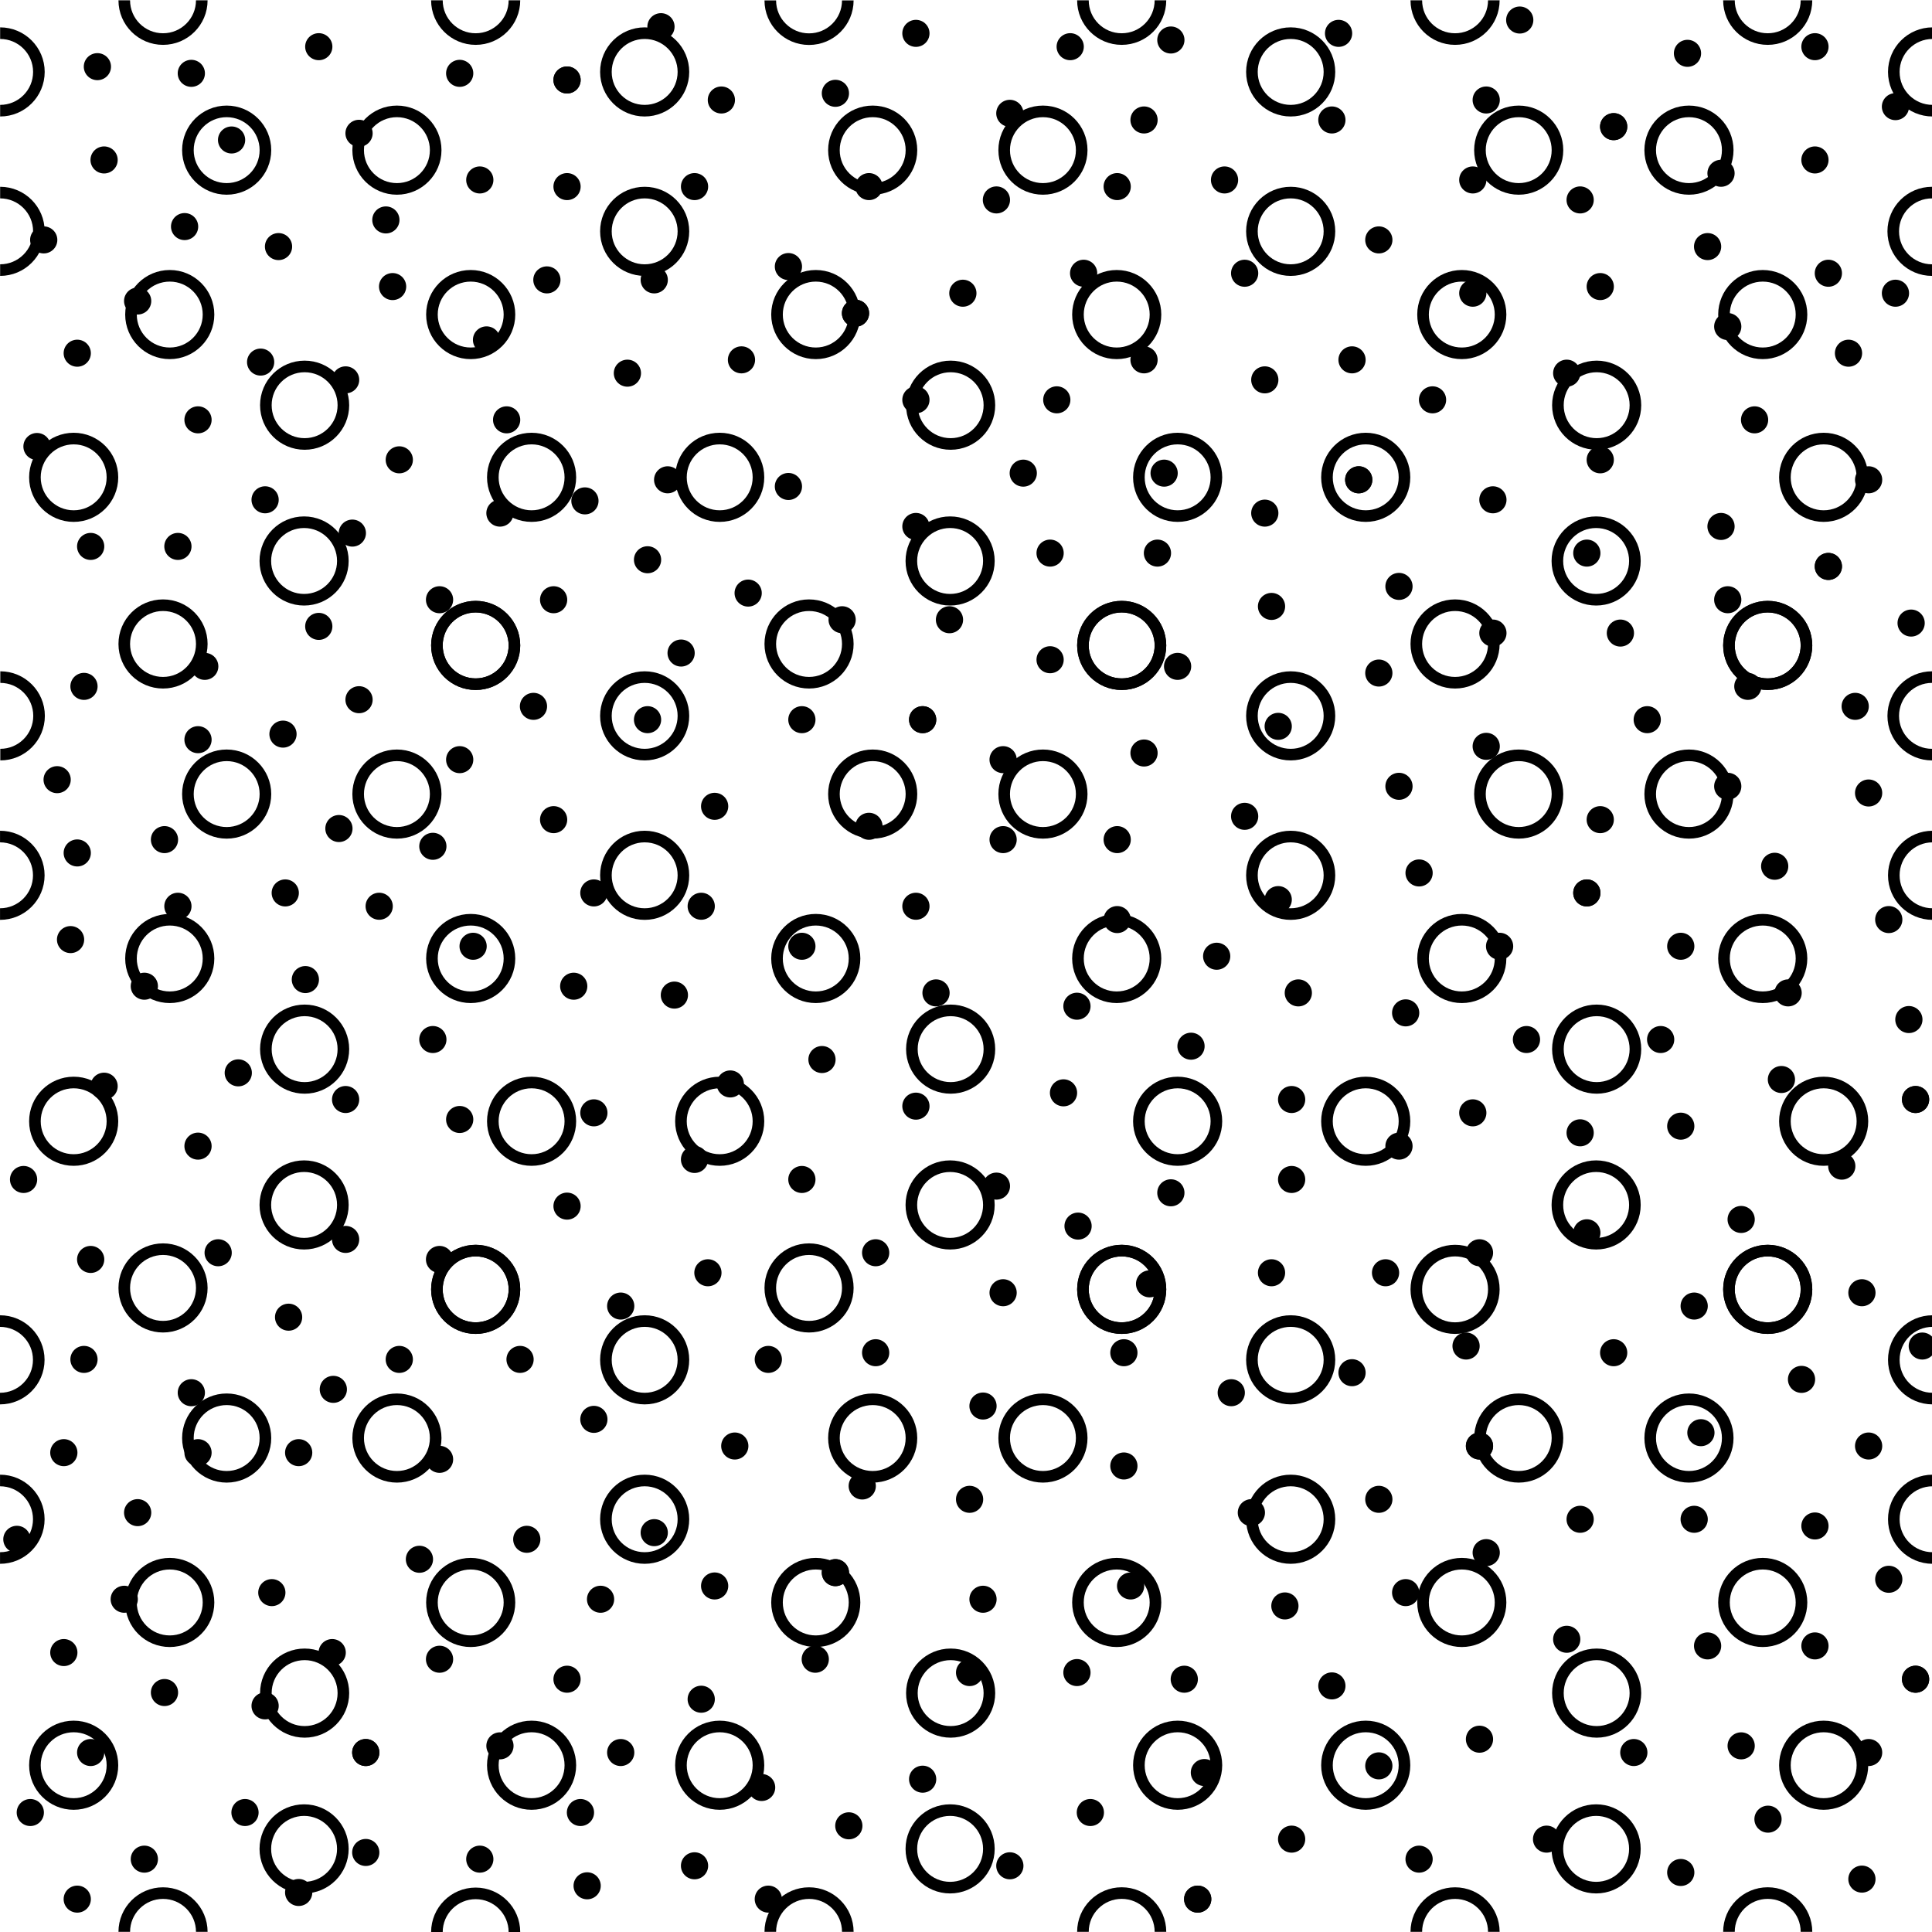 <?xml version="1.0" encoding="UTF-8" standalone="no"?>
<svg
   version="1.1"
   x="0px"
   y="0px"
   xml:space="preserve"
   width="58.317"
   height="58.317"
   viewBox="0.034 -58.356 58.317 58.317"
   id="svg103"
   xmlns="http://www.w3.org/2000/svg"
   xmlns:svg="http://www.w3.org/2000/svg"><defs
   id="defs103" />
	<g
   id="g103">
		<rect
   x="0.034"
   y="-58.356"
   style="fill:none"
   width="58.317"
   height="58.317"
   id="rect1" />
		<circle
   style="fill:none;stroke:#000000;stroke-width:0.35"
   cx="12.015"
   cy="-53.824"
   r="1.17"
   id="circle1" />
		<path
   style="fill:none;stroke:#000000;stroke-width:0.35"
   d="m 13.222,-58.347 c 0,0.647 0.524,1.17 1.17,1.17 0.646,0 1.17,-0.523 1.17,-1.17"
   id="path1" />
		<circle
   style="fill:none;stroke:#000000;stroke-width:0.35"
   cx="14.392"
   cy="-38.874"
   r="1.17"
   id="circle2" />
		<path
   style="fill:none;stroke:#000000;stroke-width:0.35"
   d="m 3.785,-58.347 c 0,0.647 0.524,1.17 1.17,1.17 0.646,0 1.17,-0.523 1.17,-1.17"
   id="path2" />
		<circle
   style="fill:none;stroke:#000000;stroke-width:0.35"
   cx="4.955"
   cy="-38.918"
   r="1.17"
   id="circle3" />
		<circle
   style="fill:none;stroke:#000000;stroke-width:0.35"
   cx="19.493"
   cy="-56.185"
   r="1.17"
   id="circle4" />
		<circle
   style="fill:none;stroke:#000000;stroke-width:0.35"
   cx="19.493"
   cy="-51.373"
   r="1.17"
   id="circle5" />
		<path
   style="fill:none;stroke:#000000;stroke-width:0.35"
   d="m 0.038,-50.203 c 0.646,0 1.17,-0.523 1.17,-1.17 0,-0.645 -0.524,-1.17 -1.17,-1.17"
   id="path5" />
		<path
   style="fill:none;stroke:#000000;stroke-width:0.35"
   d="m 0.038,-55.015 c 0.646,0 1.17,-0.523 1.17,-1.17 0,-0.645 -0.524,-1.17 -1.17,-1.17"
   id="path6" />
		<circle
   style="fill:none;stroke:#000000;stroke-width:0.35"
   cx="5.158"
   cy="-48.861"
   r="1.17"
   id="circle6" />
		<circle
   style="fill:none;stroke:#000000;stroke-width:0.35"
   cx="6.876"
   cy="-53.824"
   r="1.17"
   id="circle7" />
		<circle
   style="fill:none;stroke:#000000;stroke-width:0.35"
   cx="14.242"
   cy="-48.861"
   r="1.17"
   id="circle8" />
		<circle
   style="fill:none;stroke:#000000;stroke-width:0.35"
   cx="9.229"
   cy="-46.125"
   r="1.17"
   id="circle9" />
		<circle
   style="fill:none;stroke:#000000;stroke-width:0.35"
   cx="9.213"
   cy="-41.423"
   r="1.17"
   id="circle10" />
		<circle
   style="fill:none;stroke:#000000;stroke-width:0.35"
   cx="16.08"
   cy="-43.948"
   r="1.17"
   id="circle11" />
		<circle
   style="fill:none;stroke:#000000;stroke-width:0.35"
   cx="2.258"
   cy="-43.948"
   r="1.17"
   id="circle12" />
		<circle
   style="fill:none;stroke:#000000;stroke-width:0.35"
   cx="31.515"
   cy="-53.824"
   r="1.17"
   id="circle13" />
		<path
   style="fill:none;stroke:#000000;stroke-width:0.35"
   d="m 32.722,-58.347 c 0,0.647 0.524,1.17 1.17,1.17 0.646,0 1.17,-0.523 1.17,-1.17"
   id="path13" />
		<circle
   style="fill:none;stroke:#000000;stroke-width:0.35"
   cx="33.892"
   cy="-38.874"
   r="1.17"
   id="circle14" />
		<path
   style="fill:none;stroke:#000000;stroke-width:0.35"
   d="m 23.285,-58.344 c 0,0.647 0.524,1.17 1.17,1.17 0.646,0 1.17,-0.523 1.17,-1.17"
   id="path14" />
		<circle
   style="fill:none;stroke:#000000;stroke-width:0.35"
   cx="24.455"
   cy="-38.918"
   r="1.17"
   id="circle15" />
		<circle
   style="fill:none;stroke:#000000;stroke-width:0.35"
   cx="38.993"
   cy="-56.185"
   r="1.17"
   id="circle16" />
		<circle
   style="fill:none;stroke:#000000;stroke-width:0.35"
   cx="38.993"
   cy="-51.373"
   r="1.17"
   id="circle17" />
		<circle
   style="fill:none;stroke:#000000;stroke-width:0.35"
   cx="24.658"
   cy="-48.861"
   r="1.17"
   id="circle18" />
		<circle
   style="fill:none;stroke:#000000;stroke-width:0.35"
   cx="26.376"
   cy="-53.824"
   r="1.17"
   id="circle19" />
		<circle
   style="fill:none;stroke:#000000;stroke-width:0.35"
   cx="33.742"
   cy="-48.861"
   r="1.17"
   id="circle20" />
		<circle
   style="fill:none;stroke:#000000;stroke-width:0.35"
   cx="28.729"
   cy="-46.125"
   r="1.17"
   id="circle21" />
		<circle
   style="fill:none;stroke:#000000;stroke-width:0.35"
   cx="28.713"
   cy="-41.423"
   r="1.17"
   id="circle22" />
		<circle
   style="fill:none;stroke:#000000;stroke-width:0.35"
   cx="35.581"
   cy="-43.948"
   r="1.17"
   id="circle23" />
		<circle
   style="fill:none;stroke:#000000;stroke-width:0.35"
   cx="21.758"
   cy="-43.948"
   r="1.17"
   id="circle24" />
		<circle
   style="fill:none;stroke:#000000;stroke-width:0.35"
   cx="51.015"
   cy="-53.824"
   r="1.17"
   id="circle25" />
		<path
   style="fill:none;stroke:#000000;stroke-width:0.35"
   d="m 52.222,-58.347 c 0,0.647 0.524,1.17 1.17,1.17 0.646,0 1.17,-0.523 1.17,-1.17"
   id="path25" />
		<circle
   style="fill:none;stroke:#000000;stroke-width:0.35"
   cx="53.392"
   cy="-38.874"
   r="1.17"
   id="circle26" />
		<path
   style="fill:none;stroke:#000000;stroke-width:0.35"
   d="m 42.785,-58.347 c 0,0.647 0.524,1.17 1.17,1.17 0.646,0 1.17,-0.523 1.17,-1.17"
   id="path26" />
		<circle
   style="fill:none;stroke:#000000;stroke-width:0.35"
   cx="43.955"
   cy="-38.918"
   r="1.17"
   id="circle27" />
		<path
   style="fill:none;stroke:#000000;stroke-width:0.35"
   d="m 58.368,-57.355 c -0.646,0 -1.17,0.525 -1.17,1.17 0,0.647 0.524,1.17 1.17,1.17"
   id="path27" />
		<path
   style="fill:none;stroke:#000000;stroke-width:0.35"
   d="m 58.351,-52.543 c -0.646,0 -1.17,0.525 -1.17,1.17 0,0.647 0.524,1.17 1.17,1.17"
   id="path28" />
		<circle
   style="fill:none;stroke:#000000;stroke-width:0.35"
   cx="44.158"
   cy="-48.861"
   r="1.17"
   id="circle28" />
		<circle
   style="fill:none;stroke:#000000;stroke-width:0.35"
   cx="45.876"
   cy="-53.824"
   r="1.17"
   id="circle29" />
		<circle
   style="fill:none;stroke:#000000;stroke-width:0.35"
   cx="53.242"
   cy="-48.861"
   r="1.17"
   id="circle30" />
		<circle
   style="fill:none;stroke:#000000;stroke-width:0.35"
   cx="48.229"
   cy="-46.125"
   r="1.17"
   id="circle31" />
		<circle
   style="fill:none;stroke:#000000;stroke-width:0.35"
   cx="48.213"
   cy="-41.423"
   r="1.17"
   id="circle32" />
		<circle
   style="fill:none;stroke:#000000;stroke-width:0.35"
   cx="55.081"
   cy="-43.948"
   r="1.17"
   id="circle33" />
		<circle
   style="fill:none;stroke:#000000;stroke-width:0.35"
   cx="41.258"
   cy="-43.948"
   r="1.17"
   id="circle34" />
		<circle
   style="fill:none;stroke:#000000;stroke-width:0.35"
   cx="12.015"
   cy="-34.387"
   r="1.17"
   id="circle35" />
		<circle
   style="fill:none;stroke:#000000;stroke-width:0.35"
   cx="14.392"
   cy="-38.874"
   r="1.17"
   id="circle36" />
		<circle
   style="fill:none;stroke:#000000;stroke-width:0.35"
   cx="14.392"
   cy="-19.437"
   r="1.17"
   id="circle37" />
		<circle
   style="fill:none;stroke:#000000;stroke-width:0.35"
   cx="4.955"
   cy="-19.48"
   r="1.17"
   id="circle38" />
		<circle
   style="fill:none;stroke:#000000;stroke-width:0.35"
   cx="19.493"
   cy="-36.748"
   r="1.17"
   id="circle39" />
		<circle
   style="fill:none;stroke:#000000;stroke-width:0.35"
   cx="19.493"
   cy="-31.935"
   r="1.17"
   id="circle40" />
		<path
   style="fill:none;stroke:#000000;stroke-width:0.35"
   d="m 0.035,-30.765 c 0.646,0 1.17,-0.523 1.17,-1.17 0,-0.645 -0.524,-1.17 -1.17,-1.17"
   id="path40" />
		<path
   style="fill:none;stroke:#000000;stroke-width:0.35"
   d="m 0.043,-35.578 c 0.646,0 1.17,-0.523 1.17,-1.17 0,-0.645 -0.524,-1.17 -1.17,-1.17"
   id="path41" />
		<circle
   style="fill:none;stroke:#000000;stroke-width:0.35"
   cx="5.158"
   cy="-29.424"
   r="1.17"
   id="circle41" />
		<circle
   style="fill:none;stroke:#000000;stroke-width:0.35"
   cx="6.876"
   cy="-34.387"
   r="1.17"
   id="circle42" />
		<circle
   style="fill:none;stroke:#000000;stroke-width:0.35"
   cx="14.242"
   cy="-29.424"
   r="1.17"
   id="circle43" />
		<circle
   style="fill:none;stroke:#000000;stroke-width:0.35"
   cx="9.229"
   cy="-26.688"
   r="1.17"
   id="circle44" />
		<circle
   style="fill:none;stroke:#000000;stroke-width:0.35"
   cx="9.213"
   cy="-21.985"
   r="1.17"
   id="circle45" />
		<circle
   style="fill:none;stroke:#000000;stroke-width:0.35"
   cx="16.08"
   cy="-24.511"
   r="1.17"
   id="circle46" />
		<circle
   style="fill:none;stroke:#000000;stroke-width:0.35"
   cx="2.258"
   cy="-24.511"
   r="1.17"
   id="circle47" />
		<circle
   style="fill:none;stroke:#000000;stroke-width:0.35"
   cx="31.515"
   cy="-34.387"
   r="1.17"
   id="circle48" />
		<circle
   style="fill:none;stroke:#000000;stroke-width:0.35"
   cx="33.892"
   cy="-38.874"
   r="1.17"
   id="circle49" />
		<circle
   style="fill:none;stroke:#000000;stroke-width:0.35"
   cx="33.892"
   cy="-19.437"
   r="1.17"
   id="circle50" />
		<circle
   style="fill:none;stroke:#000000;stroke-width:0.35"
   cx="24.455"
   cy="-19.48"
   r="1.17"
   id="circle51" />
		<circle
   style="fill:none;stroke:#000000;stroke-width:0.35"
   cx="38.993"
   cy="-36.748"
   r="1.17"
   id="circle52" />
		<circle
   style="fill:none;stroke:#000000;stroke-width:0.35"
   cx="38.993"
   cy="-31.935"
   r="1.17"
   id="circle53" />
		<circle
   style="fill:none;stroke:#000000;stroke-width:0.35"
   cx="24.658"
   cy="-29.424"
   r="1.17"
   id="circle54" />
		<circle
   style="fill:none;stroke:#000000;stroke-width:0.35"
   cx="26.376"
   cy="-34.387"
   r="1.17"
   id="circle55" />
		<circle
   style="fill:none;stroke:#000000;stroke-width:0.35"
   cx="33.742"
   cy="-29.424"
   r="1.17"
   id="circle56" />
		<circle
   style="fill:none;stroke:#000000;stroke-width:0.35"
   cx="28.729"
   cy="-26.688"
   r="1.17"
   id="circle57" />
		<circle
   style="fill:none;stroke:#000000;stroke-width:0.35"
   cx="28.713"
   cy="-21.985"
   r="1.17"
   id="circle58" />
		<circle
   style="fill:none;stroke:#000000;stroke-width:0.35"
   cx="35.581"
   cy="-24.511"
   r="1.17"
   id="circle59" />
		<circle
   style="fill:none;stroke:#000000;stroke-width:0.35"
   cx="21.758"
   cy="-24.511"
   r="1.17"
   id="circle60" />
		<circle
   style="fill:none;stroke:#000000;stroke-width:0.35"
   cx="51.015"
   cy="-34.387"
   r="1.17"
   id="circle61" />
		<circle
   style="fill:none;stroke:#000000;stroke-width:0.35"
   cx="53.392"
   cy="-38.874"
   r="1.17"
   id="circle62" />
		<circle
   style="fill:none;stroke:#000000;stroke-width:0.35"
   cx="53.392"
   cy="-19.437"
   r="1.17"
   id="circle63" />
		<path
   style="fill:none;stroke:#000000;stroke-width:0.35"
   d="m 58.351,-37.918 c -0.646,0 -1.17,0.525 -1.17,1.17 0,0.647 0.524,1.17 1.17,1.17"
   id="path63" />
		<path
   style="fill:none;stroke:#000000;stroke-width:0.35"
   d="m 58.368,-33.105 c -0.646,0 -1.17,0.525 -1.17,1.17 0,0.647 0.524,1.17 1.17,1.17"
   id="path64" />
		<circle
   style="fill:none;stroke:#000000;stroke-width:0.35"
   cx="44.158"
   cy="-29.424"
   r="1.17"
   id="circle64" />
		<circle
   style="fill:none;stroke:#000000;stroke-width:0.35"
   cx="45.876"
   cy="-34.387"
   r="1.17"
   id="circle65" />
		<circle
   style="fill:none;stroke:#000000;stroke-width:0.35"
   cx="53.242"
   cy="-29.424"
   r="1.17"
   id="circle66" />
		<circle
   style="fill:none;stroke:#000000;stroke-width:0.35"
   cx="48.229"
   cy="-26.688"
   r="1.17"
   id="circle67" />
		<circle
   style="fill:none;stroke:#000000;stroke-width:0.35"
   cx="48.213"
   cy="-21.985"
   r="1.17"
   id="circle68" />
		<circle
   style="fill:none;stroke:#000000;stroke-width:0.35"
   cx="55.081"
   cy="-24.511"
   r="1.17"
   id="circle69" />
		<circle
   style="fill:none;stroke:#000000;stroke-width:0.35"
   cx="41.258"
   cy="-24.511"
   r="1.17"
   id="circle70" />
		<circle
   style="fill:none;stroke:#000000;stroke-width:0.35"
   cx="12.015"
   cy="-14.949"
   r="1.17"
   id="circle71" />
		<circle
   style="fill:none;stroke:#000000;stroke-width:0.35"
   cx="14.392"
   cy="-19.437"
   r="1.17"
   id="circle72" />
		<path
   style="fill:none;stroke:#000000;stroke-width:0.35"
   d="m 15.562,-0.035 c 0,-0.645 -0.524,-1.17 -1.17,-1.17 -0.646,0 -1.17,0.525 -1.17,1.17"
   id="path72" />
		<path
   style="fill:none;stroke:#000000;stroke-width:0.35"
   d="m 6.125,-0.043 c 0,-0.645 -0.524,-1.17 -1.17,-1.17 -0.646,0 -1.17,0.525 -1.17,1.17"
   id="path73" />
		<circle
   style="fill:none;stroke:#000000;stroke-width:0.35"
   cx="19.493"
   cy="-17.31"
   r="1.17"
   id="circle73" />
		<circle
   style="fill:none;stroke:#000000;stroke-width:0.35"
   cx="19.493"
   cy="-12.498"
   r="1.17"
   id="circle74" />
		<path
   style="fill:none;stroke:#000000;stroke-width:0.35"
   d="m 0.035,-11.328 c 0.646,0 1.17,-0.523 1.17,-1.17 0,-0.645 -0.524,-1.17 -1.17,-1.17"
   id="path74" />
		<path
   style="fill:none;stroke:#000000;stroke-width:0.35"
   d="m 0.034,-16.14 c 0.646,0 1.17,-0.523 1.17,-1.17 0,-0.645 -0.524,-1.17 -1.17,-1.17"
   id="path75" />
		<circle
   style="fill:none;stroke:#000000;stroke-width:0.35"
   cx="5.158"
   cy="-9.986"
   r="1.17"
   id="circle75" />
		<circle
   style="fill:none;stroke:#000000;stroke-width:0.35"
   cx="6.876"
   cy="-14.949"
   r="1.17"
   id="circle76" />
		<circle
   style="fill:none;stroke:#000000;stroke-width:0.35"
   cx="14.242"
   cy="-9.986"
   r="1.17"
   id="circle77" />
		<circle
   style="fill:none;stroke:#000000;stroke-width:0.35"
   cx="9.229"
   cy="-7.25"
   r="1.17"
   id="circle78" />
		<circle
   style="fill:none;stroke:#000000;stroke-width:0.35"
   cx="9.213"
   cy="-2.548"
   r="1.17"
   id="circle79" />
		<circle
   style="fill:none;stroke:#000000;stroke-width:0.35"
   cx="16.08"
   cy="-5.073"
   r="1.17"
   id="circle80" />
		<circle
   style="fill:none;stroke:#000000;stroke-width:0.35"
   cx="2.258"
   cy="-5.073"
   r="1.17"
   id="circle81" />
		<circle
   style="fill:none;stroke:#000000;stroke-width:0.35"
   cx="31.515"
   cy="-14.949"
   r="1.17"
   id="circle82" />
		<circle
   style="fill:none;stroke:#000000;stroke-width:0.35"
   cx="33.892"
   cy="-19.437"
   r="1.17"
   id="circle83" />
		<path
   style="fill:none;stroke:#000000;stroke-width:0.35"
   d="m 35.062,-0.044 c 0,-0.645 -0.524,-1.17 -1.17,-1.17 -0.646,0 -1.17,0.525 -1.17,1.17"
   id="path83" />
		<path
   style="fill:none;stroke:#000000;stroke-width:0.35"
   d="m 25.625,-0.043 c 0,-0.645 -0.524,-1.17 -1.17,-1.17 -0.646,0 -1.17,0.525 -1.17,1.17"
   id="path84" />
		<circle
   style="fill:none;stroke:#000000;stroke-width:0.35"
   cx="38.993"
   cy="-17.31"
   r="1.17"
   id="circle84" />
		<circle
   style="fill:none;stroke:#000000;stroke-width:0.35"
   cx="38.993"
   cy="-12.498"
   r="1.17"
   id="circle85" />
		<circle
   style="fill:none;stroke:#000000;stroke-width:0.35"
   cx="24.658"
   cy="-9.986"
   r="1.17"
   id="circle86" />
		<circle
   style="fill:none;stroke:#000000;stroke-width:0.35"
   cx="26.376"
   cy="-14.949"
   r="1.17"
   id="circle87" />
		<circle
   style="fill:none;stroke:#000000;stroke-width:0.35"
   cx="33.742"
   cy="-9.986"
   r="1.17"
   id="circle88" />
		<circle
   style="fill:none;stroke:#000000;stroke-width:0.35"
   cx="28.729"
   cy="-7.25"
   r="1.17"
   id="circle89" />
		<circle
   style="fill:none;stroke:#000000;stroke-width:0.35"
   cx="28.713"
   cy="-2.548"
   r="1.17"
   id="circle90" />
		<circle
   style="fill:none;stroke:#000000;stroke-width:0.35"
   cx="35.581"
   cy="-5.073"
   r="1.17"
   id="circle91" />
		<circle
   style="fill:none;stroke:#000000;stroke-width:0.35"
   cx="21.758"
   cy="-5.073"
   r="1.17"
   id="circle92" />
		<circle
   style="fill:none;stroke:#000000;stroke-width:0.35"
   cx="51.015"
   cy="-14.949"
   r="1.17"
   id="circle93" />
		<circle
   style="fill:none;stroke:#000000;stroke-width:0.35"
   cx="53.392"
   cy="-19.437"
   r="1.17"
   id="circle94" />
		<path
   style="fill:none;stroke:#000000;stroke-width:0.35"
   d="m 54.562,-0.044 c 0,-0.645 -0.524,-1.17 -1.17,-1.17 -0.646,0 -1.17,0.525 -1.17,1.17"
   id="path94" />
		<circle
   style="fill:none;stroke:#000000;stroke-width:0.35"
   cx="43.955"
   cy="-19.437"
   r="1.17"
   id="circle95" />
		<path
   style="fill:none;stroke:#000000;stroke-width:0.35"
   d="m 45.125,-0.043 c 0,-0.645 -0.524,-1.17 -1.17,-1.17 -0.646,0 -1.17,0.525 -1.17,1.17"
   id="path95" />
		<path
   style="fill:none;stroke:#000000;stroke-width:0.35"
   d="m 58.368,-18.48 c -0.646,0 -1.17,0.525 -1.17,1.17 0,0.647 0.524,1.17 1.17,1.17"
   id="path96" />
		<path
   style="fill:none;stroke:#000000;stroke-width:0.35"
   d="m 58.368,-13.668 c -0.646,0 -1.17,0.525 -1.17,1.17 0,0.647 0.524,1.17 1.17,1.17"
   id="path97" />
		<circle
   style="fill:none;stroke:#000000;stroke-width:0.35"
   cx="44.158"
   cy="-9.986"
   r="1.17"
   id="circle97" />
		<circle
   style="fill:none;stroke:#000000;stroke-width:0.35"
   cx="45.876"
   cy="-14.949"
   r="1.17"
   id="circle98" />
		<circle
   style="fill:none;stroke:#000000;stroke-width:0.35"
   cx="53.242"
   cy="-9.986"
   r="1.17"
   id="circle99" />
		<circle
   style="fill:none;stroke:#000000;stroke-width:0.35"
   cx="48.229"
   cy="-7.25"
   r="1.17"
   id="circle100" />
		<circle
   style="fill:none;stroke:#000000;stroke-width:0.35"
   cx="48.213"
   cy="-2.548"
   r="1.17"
   id="circle101" />
		<circle
   style="fill:none;stroke:#000000;stroke-width:0.35"
   cx="55.081"
   cy="-5.073"
   r="1.17"
   id="circle102" />
		<circle
   style="fill:none;stroke:#000000;stroke-width:0.35"
   cx="41.258"
   cy="-5.073"
   r="1.17"
   id="circle103" />
	</g>
<g
   id="g328"
   transform="matrix(1.174,0,0,1.166,-2.274,1.767)">
		<rect
   x="2.055"
   y="-51.39"
   style="fill:none"
   width="49.68"
   height="49.68"
   id="rect1-3" />

			<line
   style="fill:none;stroke:#000000;stroke-width:0.7;stroke-linecap:round"
   x1="16.545"
   y1="-49.493"
   x2="16.545"
   y2="-49.493"
   id="line1" />

			<line
   style="fill:none;stroke:#000000;stroke-width:0.7;stroke-linecap:round"
   x1="16.545"
   y1="-46.733"
   x2="16.545"
   y2="-46.733"
   id="line2" />

			<line
   style="fill:none;stroke:#000000;stroke-width:0.7;stroke-linecap:round"
   x1="16.027"
   y1="-44.318"
   x2="16.027"
   y2="-44.318"
   id="line3" />

			<line
   style="fill:none;stroke:#000000;stroke-width:0.7;stroke-linecap:round"
   x1="12.06"
   y1="-44.145"
   x2="12.06"
   y2="-44.145"
   id="line4" />

			<line
   style="fill:none;stroke:#000000;stroke-width:0.7;stroke-linecap:round"
   x1="18.615"
   y1="-37.073"
   x2="18.615"
   y2="-37.073"
   id="line5" />

			<line
   style="fill:none;stroke:#000000;stroke-width:0.7;stroke-linecap:round"
   x1="11.197"
   y1="-33.45"
   x2="11.197"
   y2="-33.45"
   id="line6" />

			<line
   style="fill:none;stroke:#000000;stroke-width:0.7;stroke-linecap:round"
   x1="18.615"
   y1="-32.933"
   x2="18.615"
   y2="-32.933"
   id="line7" />

			<line
   style="fill:none;stroke:#000000;stroke-width:0.7;stroke-linecap:round"
   x1="22.583"
   y1="-32.933"
   x2="22.583"
   y2="-32.933"
   id="line8" />

			<line
   style="fill:none;stroke:#000000;stroke-width:0.7;stroke-linecap:round"
   x1="23.618"
   y1="-35.52"
   x2="23.618"
   y2="-35.52"
   id="line9" />

			<line
   style="fill:none;stroke:#000000;stroke-width:0.7;stroke-linecap:round"
   x1="22.237"
   y1="-38.97"
   x2="22.237"
   y2="-38.97"
   id="line10" />

			<line
   style="fill:none;stroke:#000000;stroke-width:0.7;stroke-linecap:round"
   x1="25.515"
   y1="-37.935"
   x2="25.515"
   y2="-37.935"
   id="line11" />

			<line
   style="fill:none;stroke:#000000;stroke-width:0.7;stroke-linecap:round"
   x1="25.515"
   y1="-41.213"
   x2="25.515"
   y2="-41.213"
   id="line12" />

			<line
   style="fill:none;stroke:#000000;stroke-width:0.7;stroke-linecap:round"
   x1="23.962"
   y1="-43.455"
   x2="23.962"
   y2="-43.455"
   id="line13" />

			<line
   style="fill:none;stroke:#000000;stroke-width:0.7;stroke-linecap:round"
   x1="24.308"
   y1="-46.733"
   x2="24.308"
   y2="-46.733"
   id="line14" />

			<line
   style="fill:none;stroke:#000000;stroke-width:0.7;stroke-linecap:round"
   x1="23.445"
   y1="-49.148"
   x2="23.445"
   y2="-49.148"
   id="line15" />
		<line
   style="fill:none;stroke:#000000;stroke-width:0.7;stroke-linecap:round"
   x1="25.515"
   y1="-50.7"
   x2="25.515"
   y2="-50.7"
   id="line16" />

			<line
   style="fill:none;stroke:#000000;stroke-width:0.7;stroke-linecap:round"
   x1="30.69"
   y1="-46.733"
   x2="30.69"
   y2="-46.733"
   id="line17" />

			<line
   style="fill:none;stroke:#000000;stroke-width:0.7;stroke-linecap:round"
   x1="33.45"
   y1="-46.905"
   x2="33.45"
   y2="-46.905"
   id="line18" />

			<line
   style="fill:none;stroke:#000000;stroke-width:0.7;stroke-linecap:round"
   x1="31.38"
   y1="-42.248"
   x2="31.38"
   y2="-42.248"
   id="line19" />

			<line
   style="fill:none;stroke:#000000;stroke-width:0.7;stroke-linecap:round"
   x1="34.485"
   y1="-41.73"
   x2="34.485"
   y2="-41.73"
   id="line20" />

			<line
   style="fill:none;stroke:#000000;stroke-width:0.7;stroke-linecap:round"
   x1="34.485"
   y1="-38.28"
   x2="34.485"
   y2="-38.28"
   id="line21" />

			<line
   style="fill:none;stroke:#000000;stroke-width:0.7;stroke-linecap:round"
   x1="28.965"
   y1="-37.245"
   x2="28.965"
   y2="-37.245"
   id="line22" />

			<line
   style="fill:none;stroke:#000000;stroke-width:0.7;stroke-linecap:round"
   x1="36.728"
   y1="-42.248"
   x2="36.728"
   y2="-42.248"
   id="line23" />

			<line
   style="fill:none;stroke:#000000;stroke-width:0.7;stroke-linecap:round"
   x1="39.833"
   y1="-43.973"
   x2="39.833"
   y2="-43.973"
   id="line24" />

			<line
   style="fill:none;stroke:#000000;stroke-width:0.7;stroke-linecap:round"
   x1="41.04"
   y1="-51.045"
   x2="41.04"
   y2="-51.045"
   id="line25" />

			<line
   style="fill:none;stroke:#000000;stroke-width:0.7;stroke-linecap:round"
   x1="48.63"
   y1="-50.355"
   x2="48.63"
   y2="-50.355"
   id="line26" />

			<line
   style="fill:none;stroke:#000000;stroke-width:0.7;stroke-linecap:round"
   x1="48.975"
   y1="-44.49"
   x2="48.975"
   y2="-44.49"
   id="line27" />

			<line
   style="fill:none;stroke:#000000;stroke-width:0.7;stroke-linecap:round"
   x1="46.388"
   y1="-43.11"
   x2="46.388"
   y2="-43.11"
   id="line28" />

			<line
   style="fill:none;stroke:#000000;stroke-width:0.7;stroke-linecap:round"
   x1="47.078"
   y1="-40.695"
   x2="47.078"
   y2="-40.695"
   id="line29" />

			<line
   style="fill:none;stroke:#000000;stroke-width:0.7;stroke-linecap:round"
   x1="46.215"
   y1="-37.935"
   x2="46.215"
   y2="-37.935"
   id="line30" />

			<line
   style="fill:none;stroke:#000000;stroke-width:0.7;stroke-linecap:round"
   x1="46.388"
   y1="-36.038"
   x2="46.388"
   y2="-36.038"
   id="line31" />
		<line
   style="fill:none;stroke:#000000;stroke-width:0.7;stroke-linecap:round"
   x1="48.975"
   y1="-36.9"
   x2="48.975"
   y2="-36.9"
   id="line32" />
		<line
   style="fill:none;stroke:#000000;stroke-width:0.7;stroke-linecap:round"
   x1="6.885"
   y1="-15.51"
   x2="6.885"
   y2="-15.51"
   id="line33" />

			<line
   style="fill:none;stroke:#000000;stroke-width:0.7;stroke-linecap:round"
   x1="7.057"
   y1="-13.958"
   x2="7.057"
   y2="-13.958"
   id="line34" />

			<line
   style="fill:none;stroke:#000000;stroke-width:0.7;stroke-linecap:round"
   x1="3.607"
   y1="-13.958"
   x2="3.607"
   y2="-13.958"
   id="line35" />
		<line
   style="fill:none;stroke:#000000;stroke-width:0.7;stroke-linecap:round"
   x1="8.782"
   y1="-7.403"
   x2="8.782"
   y2="-7.403"
   id="line36" />
		<line
   style="fill:none;stroke:#000000;stroke-width:0.7;stroke-linecap:round"
   x1="2.745"
   y1="-4.642"
   x2="2.745"
   y2="-4.642"
   id="line37" />
		<line
   style="fill:none;stroke:#000000;stroke-width:0.7;stroke-linecap:round"
   x1="9.645"
   y1="-2.572"
   x2="9.645"
   y2="-2.572"
   id="line38" />
		<path
   style="fill:none;stroke:#000000;stroke-width:0.7;stroke-linecap:round"
   d="m 14.82,-6.368 v 0"
   id="path38" />
		<line
   style="fill:none;stroke:#000000;stroke-width:0.7;stroke-linecap:round"
   x1="13.267"
   y1="-8.61"
   x2="13.267"
   y2="-8.61"
   id="line39" />

			<line
   style="fill:none;stroke:#000000;stroke-width:0.7;stroke-linecap:round"
   x1="15.51"
   y1="-11.715"
   x2="15.51"
   y2="-11.715"
   id="line40" />

			<line
   style="fill:none;stroke:#000000;stroke-width:0.7;stroke-linecap:round"
   x1="10.507"
   y1="-8.783"
   x2="10.507"
   y2="-8.783"
   id="line41" />

			<line
   style="fill:none;stroke:#000000;stroke-width:0.7;stroke-linecap:round"
   x1="13.267"
   y1="-13.785"
   x2="13.267"
   y2="-13.785"
   id="line42" />

			<line
   style="fill:none;stroke:#000000;stroke-width:0.7;stroke-linecap:round"
   x1="15.337"
   y1="-16.372"
   x2="15.337"
   y2="-16.372"
   id="line43" />

			<line
   style="fill:none;stroke:#000000;stroke-width:0.7;stroke-linecap:round"
   x1="12.232"
   y1="-16.372"
   x2="12.232"
   y2="-16.372"
   id="line44" />

			<line
   style="fill:none;stroke:#000000;stroke-width:0.7;stroke-linecap:round"
   x1="13.267"
   y1="-18.96"
   x2="13.267"
   y2="-18.96"
   id="line45" />

			<line
   style="fill:none;stroke:#000000;stroke-width:0.7;stroke-linecap:round"
   x1="24.48"
   y1="-16.545"
   x2="24.48"
   y2="-16.545"
   id="line46" />

			<line
   style="fill:none;stroke:#000000;stroke-width:0.7;stroke-linecap:round"
   x1="20.858"
   y1="-14.13"
   x2="20.858"
   y2="-14.13"
   id="line47" />

			<line
   style="fill:none;stroke:#000000;stroke-width:0.7;stroke-linecap:round"
   x1="24.135"
   y1="-13.095"
   x2="24.135"
   y2="-13.095"
   id="line48" />

			<line
   style="fill:none;stroke:#000000;stroke-width:0.7;stroke-linecap:round"
   x1="23.445"
   y1="-10.852"
   x2="23.445"
   y2="-10.852"
   id="line49" />

			<line
   style="fill:none;stroke:#000000;stroke-width:0.7;stroke-linecap:round"
   x1="19.995"
   y1="-7.575"
   x2="19.995"
   y2="-7.575"
   id="line50" />

			<line
   style="fill:none;stroke:#000000;stroke-width:0.7;stroke-linecap:round"
   x1="26.895"
   y1="-12.75"
   x2="26.895"
   y2="-12.75"
   id="line51" />

			<line
   style="fill:none;stroke:#000000;stroke-width:0.7;stroke-linecap:round"
   x1="30.862"
   y1="-16.545"
   x2="30.862"
   y2="-16.545"
   id="line52" />

			<line
   style="fill:none;stroke:#000000;stroke-width:0.7;stroke-linecap:round"
   x1="32.07"
   y1="-20.685"
   x2="32.07"
   y2="-20.685"
   id="line53" />

			<line
   style="fill:none;stroke:#000000;stroke-width:0.7;stroke-linecap:round"
   x1="36.728"
   y1="-16.028"
   x2="36.728"
   y2="-16.028"
   id="line54" />

			<line
   style="fill:none;stroke:#000000;stroke-width:0.7;stroke-linecap:round"
   x1="37.59"
   y1="-18.615"
   x2="37.59"
   y2="-18.615"
   id="line55" />

			<line
   style="fill:none;stroke:#000000;stroke-width:0.7;stroke-linecap:round"
   x1="40.005"
   y1="-19.133"
   x2="40.005"
   y2="-19.133"
   id="line56" />

			<line
   style="fill:none;stroke:#000000;stroke-width:0.7;stroke-linecap:round"
   x1="40.005"
   y1="-14.13"
   x2="40.005"
   y2="-14.13"
   id="line57" />

			<line
   style="fill:none;stroke:#000000;stroke-width:0.7;stroke-linecap:round"
   x1="37.417"
   y1="-12.75"
   x2="37.417"
   y2="-12.75"
   id="line58" />
		<line
   style="fill:none;stroke:#000000;stroke-width:0.7;stroke-linecap:round"
   x1="35.002"
   y1="-9.99"
   x2="35.002"
   y2="-9.99"
   id="line59" />

			<line
   style="fill:none;stroke:#000000;stroke-width:0.7;stroke-linecap:round"
   x1="40.178"
   y1="-11.37"
   x2="40.178"
   y2="-11.37"
   id="line60" />

			<line
   style="fill:none;stroke:#000000;stroke-width:0.7;stroke-linecap:round"
   x1="42.248"
   y1="-9.127"
   x2="42.248"
   y2="-9.127"
   id="line61" />
		<line
   style="fill:none;stroke:#000000;stroke-width:0.7;stroke-linecap:round"
   x1="16.2"
   y1="-36.038"
   x2="16.2"
   y2="-36.038"
   id="line62" />

			<line
   style="fill:none;stroke:#000000;stroke-width:0.7;stroke-linecap:round"
   x1="28.965"
   y1="-34.485"
   x2="28.965"
   y2="-34.485"
   id="line63" />
		<line
   style="fill:none;stroke:#000000;stroke-width:0.7;stroke-linecap:round"
   x1="34.83"
   y1="-32.76"
   x2="34.83"
   y2="-32.76"
   id="line64" />

			<line
   style="fill:none;stroke:#000000;stroke-width:0.7;stroke-linecap:round"
   x1="40.178"
   y1="-32.243"
   x2="40.178"
   y2="-32.243"
   id="line65" />

			<line
   style="fill:none;stroke:#000000;stroke-width:0.7;stroke-linecap:round"
   x1="37.417"
   y1="-34.14"
   x2="37.417"
   y2="-34.14"
   id="line66" />

			<line
   style="fill:none;stroke:#000000;stroke-width:0.7;stroke-linecap:round"
   x1="37.935"
   y1="-31.208"
   x2="37.935"
   y2="-31.208"
   id="line67" />

			<line
   style="fill:none;stroke:#000000;stroke-width:0.7;stroke-linecap:round"
   x1="45.18"
   y1="-27.067"
   x2="45.18"
   y2="-27.067"
   id="line68" />

			<line
   style="fill:none;stroke:#000000;stroke-width:0.7;stroke-linecap:round"
   x1="41.213"
   y1="-24.653"
   x2="41.213"
   y2="-24.653"
   id="line69" />

			<line
   style="fill:none;stroke:#000000;stroke-width:0.7;stroke-linecap:round"
   x1="35.347"
   y1="-25.86"
   x2="35.347"
   y2="-25.86"
   id="line70" />
		<line
   style="fill:none;stroke:#000000;stroke-width:0.7;stroke-linecap:round"
   x1="35.175"
   y1="-23.1"
   x2="35.175"
   y2="-23.1"
   id="line71" />

			<line
   style="fill:none;stroke:#000000;stroke-width:0.7;stroke-linecap:round"
   x1="35.175"
   y1="-21.03"
   x2="35.175"
   y2="-21.03"
   id="line72" />

			<line
   style="fill:none;stroke:#000000;stroke-width:0.7;stroke-linecap:round"
   x1="42.765"
   y1="-19.65"
   x2="42.765"
   y2="-19.65"
   id="line73" />

			<line
   style="fill:none;stroke:#000000;stroke-width:0.7;stroke-linecap:round"
   x1="45.525"
   y1="-17.753"
   x2="45.525"
   y2="-17.753"
   id="line74" />

			<line
   style="fill:none;stroke:#000000;stroke-width:0.7;stroke-linecap:round"
   x1="49.32"
   y1="-21.375"
   x2="49.32"
   y2="-21.375"
   id="line75" />

			<line
   style="fill:none;stroke:#000000;stroke-width:0.7;stroke-linecap:round"
   x1="44.663"
   y1="-24.653"
   x2="44.663"
   y2="-24.653"
   id="line76" />

			<line
   style="fill:none;stroke:#000000;stroke-width:0.7;stroke-linecap:round"
   x1="24.48"
   y1="-19.133"
   x2="24.48"
   y2="-19.133"
   id="line77" />

			<line
   style="fill:none;stroke:#000000;stroke-width:0.7;stroke-linecap:round"
   x1="20.742"
   y1="-23.503"
   x2="20.742"
   y2="-23.503"
   id="line78" />

			<line
   style="fill:none;stroke:#000000;stroke-width:0.7;stroke-linecap:round"
   x1="22.583"
   y1="-27.067"
   x2="22.583"
   y2="-27.067"
   id="line79" />

			<line
   style="fill:none;stroke:#000000;stroke-width:0.7;stroke-linecap:round"
   x1="9.242"
   y1="-32.559"
   x2="9.242"
   y2="-32.559"
   id="line80" />

			<line
   style="fill:none;stroke:#000000;stroke-width:0.7;stroke-linecap:round"
   x1="6.195"
   y1="-29.828"
   x2="6.195"
   y2="-29.828"
   id="line81" />
		<line
   style="fill:none;stroke:#000000;stroke-width:0.7;stroke-linecap:round"
   x1="3.78"
   y1="-27.24"
   x2="3.78"
   y2="-27.24"
   id="line82" />

			<line
   style="fill:none;stroke:#000000;stroke-width:0.7;stroke-linecap:round"
   x1="13.785"
   y1="-22.583"
   x2="13.785"
   y2="-22.583"
   id="line83" />

			<line
   style="fill:none;stroke:#000000;stroke-width:0.7;stroke-linecap:round"
   x1="11.715"
   y1="-28.103"
   x2="11.715"
   y2="-28.103"
   id="line84" />
		<line
   style="fill:none;stroke:#000000;stroke-width:0.7;stroke-linecap:round"
   x1="20.34"
   y1="-30.69"
   x2="20.34"
   y2="-30.69"
   id="line85" />

			<line
   style="fill:none;stroke:#000000;stroke-width:0.7;stroke-linecap:round"
   x1="30.69"
   y1="-29.828"
   x2="30.69"
   y2="-29.828"
   id="line86" />

			<line
   style="fill:none;stroke:#000000;stroke-width:0.7;stroke-linecap:round"
   x1="27.757"
   y1="-29.828"
   x2="27.757"
   y2="-29.828"
   id="line87" />
		<line
   style="fill:none;stroke:#000000;stroke-width:0.7;stroke-linecap:round"
   x1="23.1"
   y1="-24.135"
   x2="23.1"
   y2="-24.135"
   id="line88" />
		<line
   style="fill:none;stroke:#000000;stroke-width:0.7;stroke-linecap:round"
   x1="6.54"
   y1="-37.418"
   x2="6.54"
   y2="-37.418"
   id="line89" />

			<line
   style="fill:none;stroke:#000000;stroke-width:0.7;stroke-linecap:round"
   x1="8.782"
   y1="-38.625"
   x2="8.782"
   y2="-38.625"
   id="line90" />

			<line
   style="fill:none;stroke:#000000;stroke-width:0.7;stroke-linecap:round"
   x1="10.162"
   y1="-35.348"
   x2="10.162"
   y2="-35.348"
   id="line91" />

			<line
   style="fill:none;stroke:#000000;stroke-width:0.7;stroke-linecap:round"
   x1="4.125"
   y1="-33.795"
   x2="4.125"
   y2="-33.795"
   id="line92" />

			<line
   style="fill:none;stroke:#000000;stroke-width:0.7;stroke-linecap:round"
   x1="46.388"
   y1="-31.208"
   x2="46.388"
   y2="-31.208"
   id="line93" />

			<line
   style="fill:none;stroke:#000000;stroke-width:0.7;stroke-linecap:round"
   x1="50.01"
   y1="-31.035"
   x2="50.01"
   y2="-31.035"
   id="line94" />
		<line
   style="fill:none;stroke:#000000;stroke-width:0.7;stroke-linecap:round"
   x1="3.09"
   y1="-45.353"
   x2="3.09"
   y2="-45.353"
   id="line95" />

			<line
   style="fill:none;stroke:#000000;stroke-width:0.7;stroke-linecap:round"
   x1="14.302"
   y1="-46.905"
   x2="14.302"
   y2="-46.905"
   id="line96" />

			<line
   style="fill:none;stroke:#000000;stroke-width:0.7;stroke-linecap:round"
   x1="4.642"
   y1="-47.423"
   x2="4.642"
   y2="-47.423"
   id="line97" />

			<line
   style="fill:none;stroke:#000000;stroke-width:0.7;stroke-linecap:round"
   x1="10.852"
   y1="-41.73"
   x2="10.852"
   y2="-41.73"
   id="line98" />
		<line
   style="fill:none;stroke:#000000;stroke-width:0.7;stroke-linecap:round"
   x1="14.82"
   y1="-38.28"
   x2="14.82"
   y2="-38.28"
   id="line99" />

			<line
   style="fill:none;stroke:#000000;stroke-width:0.7;stroke-linecap:round"
   x1="16.717"
   y1="-26.033"
   x2="16.717"
   y2="-26.033"
   id="line100" />
		<line
   style="fill:none;stroke:#000000;stroke-width:0.7;stroke-linecap:round"
   x1="2.572"
   y1="-21.03"
   x2="2.572"
   y2="-21.03"
   id="line101" />
		<line
   style="fill:none;stroke:#000000;stroke-width:0.7;stroke-linecap:round"
   x1="50.01"
   y1="-6.195"
   x2="50.01"
   y2="-6.195"
   id="line102" />
		<line
   style="fill:none;stroke:#000000;stroke-width:0.7;stroke-linecap:round"
   x1="41.73"
   y1="-3.953"
   x2="41.73"
   y2="-3.953"
   id="line103" />
		<line
   style="fill:none;stroke:#000000;stroke-width:0.7;stroke-linecap:round"
   x1="30"
   y1="-4.642"
   x2="30"
   y2="-4.642"
   id="line104" />
		<line
   style="fill:none;stroke:#000000;stroke-width:0.7;stroke-linecap:round"
   x1="5.16"
   y1="-10.163"
   x2="5.16"
   y2="-10.163"
   id="line105" />

			<line
   style="fill:none;stroke:#000000;stroke-width:0.7;stroke-linecap:round"
   x1="20.34"
   y1="-10.507"
   x2="20.34"
   y2="-10.507"
   id="line106" />

			<line
   style="fill:none;stroke:#000000;stroke-width:0.7;stroke-linecap:round"
   x1="27.757"
   y1="-18.098"
   x2="27.757"
   y2="-18.098"
   id="line107" />
		<line
   style="fill:none;stroke:#000000;stroke-width:0.7;stroke-linecap:round"
   x1="8.092"
   y1="-23.79"
   x2="8.092"
   y2="-23.79"
   id="line108" />

			<line
   style="fill:none;stroke:#000000;stroke-width:0.7;stroke-linecap:round"
   x1="38.107"
   y1="-25.343"
   x2="38.107"
   y2="-25.343"
   id="line109" />

			<line
   style="fill:none;stroke:#000000;stroke-width:0.7;stroke-linecap:round"
   x1="46.733"
   y1="-19.995"
   x2="46.733"
   y2="-19.995"
   id="line110" />
		<line
   style="fill:none;stroke:#000000;stroke-width:0.7;stroke-linecap:round"
   x1="37.417"
   y1="-5.85"
   x2="37.417"
   y2="-5.85"
   id="line111" />

			<line
   style="fill:none;stroke:#000000;stroke-width:0.7;stroke-linecap:round"
   x1="29.655"
   y1="-25.515"
   x2="29.655"
   y2="-25.515"
   id="line112" />

			<line
   style="fill:none;stroke:#000000;stroke-width:0.7;stroke-linecap:round"
   x1="21.03"
   y1="-42.248"
   x2="21.03"
   y2="-42.248"
   id="line113" />

			<line
   style="fill:none;stroke:#000000;stroke-width:0.7;stroke-linecap:round"
   x1="15.682"
   y1="-33.278"
   x2="15.682"
   y2="-33.278"
   id="line114" />

			<line
   style="fill:none;stroke:#000000;stroke-width:0.7;stroke-linecap:round"
   x1="10.162"
   y1="-50.355"
   x2="10.162"
   y2="-50.355"
   id="line115" />

			<line
   style="fill:none;stroke:#000000;stroke-width:0.7;stroke-linecap:round"
   x1="40.178"
   y1="-48.975"
   x2="40.178"
   y2="-48.975"
   id="line116" />

			<line
   style="fill:none;stroke:#000000;stroke-width:0.7;stroke-linecap:round"
   x1="35.175"
   y1="-3.953"
   x2="35.175"
   y2="-3.953"
   id="line117" />

			<line
   style="fill:none;stroke:#000000;stroke-width:0.7;stroke-linecap:round"
   x1="4.642"
   y1="-23.445"
   x2="4.642"
   y2="-23.445"
   id="line118" />

			<line
   style="fill:none;stroke:#000000;stroke-width:0.7;stroke-linecap:round"
   x1="49.493"
   y1="-42.42"
   x2="49.493"
   y2="-42.42"
   id="line119" />

			<line
   style="fill:none;stroke:#000000;stroke-width:0.7;stroke-linecap:round"
   x1="18.097"
   y1="-41.903"
   x2="18.097"
   y2="-41.903"
   id="line120" />

			<line
   style="fill:none;stroke:#000000;stroke-width:0.7;stroke-linecap:round"
   x1="14.992"
   y1="-40.695"
   x2="14.992"
   y2="-40.695"
   id="line121" />

			<line
   style="fill:none;stroke:#000000;stroke-width:0.7;stroke-linecap:round"
   x1="12.232"
   y1="-39.66"
   x2="12.232"
   y2="-39.66"
   id="line122" />

			<line
   style="fill:none;stroke:#000000;stroke-width:0.7;stroke-linecap:round"
   x1="5.505"
   y1="-43.771"
   x2="5.505"
   y2="-43.771"
   id="line123" />

			<line
   style="fill:none;stroke:#000000;stroke-width:0.7;stroke-linecap:round"
   x1="6.885"
   y1="-49.665"
   x2="6.885"
   y2="-49.665"
   id="line124" />

			<line
   style="fill:none;stroke:#000000;stroke-width:0.7;stroke-linecap:round"
   x1="11.887"
   y1="-45.87"
   x2="11.887"
   y2="-45.87"
   id="line125" />

			<line
   style="fill:none;stroke:#000000;stroke-width:0.7;stroke-linecap:round"
   x1="19.823"
   y1="-46.733"
   x2="19.823"
   y2="-46.733"
   id="line126" />

			<line
   style="fill:none;stroke:#000000;stroke-width:0.7;stroke-linecap:round"
   x1="27.585"
   y1="-46.388"
   x2="27.585"
   y2="-46.388"
   id="line127" />
		<line
   style="fill:none;stroke:#000000;stroke-width:0.7;stroke-linecap:round"
   x1="27.93"
   y1="-48.63"
   x2="27.93"
   y2="-48.63"
   id="line128" />

			<line
   style="fill:none;stroke:#000000;stroke-width:0.7;stroke-linecap:round"
   x1="32.07"
   y1="-50.528"
   x2="32.07"
   y2="-50.528"
   id="line129" />

			<line
   style="fill:none;stroke:#000000;stroke-width:0.7;stroke-linecap:round"
   x1="37.417"
   y1="-45.353"
   x2="37.417"
   y2="-45.353"
   id="line130" />

			<line
   style="fill:none;stroke:#000000;stroke-width:0.7;stroke-linecap:round"
   x1="26.722"
   y1="-43.973"
   x2="26.722"
   y2="-43.973"
   id="line131" />

			<line
   style="fill:none;stroke:#000000;stroke-width:0.7;stroke-linecap:round"
   x1="29.137"
   y1="-41.213"
   x2="29.137"
   y2="-41.213"
   id="line132" />

			<line
   style="fill:none;stroke:#000000;stroke-width:0.7;stroke-linecap:round"
   x1="19.132"
   y1="-39.143"
   x2="19.132"
   y2="-39.143"
   id="line133" />

			<line
   style="fill:none;stroke:#000000;stroke-width:0.7;stroke-linecap:round"
   x1="7.057"
   y1="-32.415"
   x2="7.057"
   y2="-32.415"
   id="line134" />

			<line
   style="fill:none;stroke:#000000;stroke-width:0.7;stroke-linecap:round"
   x1="13.095"
   y1="-29.655"
   x2="13.095"
   y2="-29.655"
   id="line135" />
		<line
   style="fill:none;stroke:#000000;stroke-width:0.7;stroke-linecap:round"
   x1="9.3"
   y1="-28.448"
   x2="9.3"
   y2="-28.448"
   id="line136" />

			<line
   style="fill:none;stroke:#000000;stroke-width:0.7;stroke-linecap:round"
   x1="5.677"
   y1="-26.033"
   x2="5.677"
   y2="-26.033"
   id="line137" />

			<line
   style="fill:none;stroke:#000000;stroke-width:0.7;stroke-linecap:round"
   x1="4.297"
   y1="-37.418"
   x2="4.297"
   y2="-37.418"
   id="line138" />
		<line
   style="fill:none;stroke:#000000;stroke-width:0.7;stroke-linecap:round"
   x1="16.2"
   y1="-30.345"
   x2="16.2"
   y2="-30.345"
   id="line139" />

			<line
   style="fill:none;stroke:#000000;stroke-width:0.7;stroke-linecap:round"
   x1="14.13"
   y1="-27.067"
   x2="14.13"
   y2="-27.067"
   id="line140" />

			<line
   style="fill:none;stroke:#000000;stroke-width:0.7;stroke-linecap:round"
   x1="13.095"
   y1="-24.653"
   x2="13.095"
   y2="-24.653"
   id="line141" />
		<line
   style="fill:none;stroke:#000000;stroke-width:0.7;stroke-linecap:round"
   x1="10.852"
   y1="-23.1"
   x2="10.852"
   y2="-23.1"
   id="line142" />

			<line
   style="fill:none;stroke:#000000;stroke-width:0.7;stroke-linecap:round"
   x1="10.852"
   y1="-19.478"
   x2="10.852"
   y2="-19.478"
   id="line143" />

			<line
   style="fill:none;stroke:#000000;stroke-width:0.7;stroke-linecap:round"
   x1="17.925"
   y1="-17.753"
   x2="17.925"
   y2="-17.753"
   id="line144" />

			<line
   style="fill:none;stroke:#000000;stroke-width:0.7;stroke-linecap:round"
   x1="9.645"
   y1="-13.958"
   x2="9.645"
   y2="-13.958"
   id="line145" />

			<line
   style="fill:none;stroke:#000000;stroke-width:0.7;stroke-linecap:round"
   x1="12.75"
   y1="-11.198"
   x2="12.75"
   y2="-11.198"
   id="line146" />
		<line
   style="fill:none;stroke:#000000;stroke-width:0.7;stroke-linecap:round"
   x1="6.195"
   y1="-7.748"
   x2="6.195"
   y2="-7.748"
   id="line147" />
		<line
   style="fill:none;stroke:#000000;stroke-width:0.7;stroke-linecap:round"
   x1="3.607"
   y1="-8.783"
   x2="3.607"
   y2="-8.783"
   id="line148" />
		<line
   style="fill:none;stroke:#000000;stroke-width:0.7;stroke-linecap:round"
   x1="8.265"
   y1="-4.642"
   x2="8.265"
   y2="-4.642"
   id="line149" />
		<line
   style="fill:none;stroke:#000000;stroke-width:0.7;stroke-linecap:round"
   x1="11.37"
   y1="-3.608"
   x2="11.37"
   y2="-3.608"
   id="line150" />

			<line
   style="fill:none;stroke:#000000;stroke-width:0.7;stroke-linecap:round"
   x1="17.062"
   y1="-2.745"
   x2="17.062"
   y2="-2.745"
   id="line151" />

			<line
   style="fill:none;stroke:#000000;stroke-width:0.7;stroke-linecap:round"
   x1="17.925"
   y1="-6.195"
   x2="17.925"
   y2="-6.195"
   id="line152" />

			<line
   style="fill:none;stroke:#000000;stroke-width:0.7;stroke-linecap:round"
   x1="17.407"
   y1="-10.163"
   x2="17.407"
   y2="-10.163"
   id="line153" />

			<line
   style="fill:none;stroke:#000000;stroke-width:0.7;stroke-linecap:round"
   x1="18.787"
   y1="-11.887"
   x2="18.787"
   y2="-11.887"
   id="line154" />

			<line
   style="fill:none;stroke:#000000;stroke-width:0.7;stroke-linecap:round"
   x1="20.167"
   y1="-18.615"
   x2="20.167"
   y2="-18.615"
   id="line155" />

			<line
   style="fill:none;stroke:#000000;stroke-width:0.7;stroke-linecap:round"
   x1="19.823"
   y1="-21.548"
   x2="19.823"
   y2="-21.548"
   id="line156" />

			<line
   style="fill:none;stroke:#000000;stroke-width:0.7;stroke-linecap:round"
   x1="24.308"
   y1="-30.173"
   x2="24.308"
   y2="-30.173"
   id="line157" />

			<line
   style="fill:none;stroke:#000000;stroke-width:0.7;stroke-linecap:round"
   x1="25.688"
   y1="-32.933"
   x2="25.688"
   y2="-32.933"
   id="line158" />

			<line
   style="fill:none;stroke:#000000;stroke-width:0.7;stroke-linecap:round"
   x1="32.243"
   y1="-34.313"
   x2="32.243"
   y2="-34.313"
   id="line159" />

			<line
   style="fill:none;stroke:#000000;stroke-width:0.7;stroke-linecap:round"
   x1="31.725"
   y1="-37.245"
   x2="31.725"
   y2="-37.245"
   id="line160" />

			<line
   style="fill:none;stroke:#000000;stroke-width:0.7;stroke-linecap:round"
   x1="21.202"
   y1="-36.21"
   x2="21.202"
   y2="-36.21"
   id="line161" />

			<line
   style="fill:none;stroke:#000000;stroke-width:0.7;stroke-linecap:round"
   x1="37.935"
   y1="-36.383"
   x2="37.935"
   y2="-36.383"
   id="line162" />

			<line
   style="fill:none;stroke:#000000;stroke-width:0.7;stroke-linecap:round"
   x1="31.897"
   y1="-39.315"
   x2="31.897"
   y2="-39.315"
   id="line163" />
		<line
   style="fill:none;stroke:#000000;stroke-width:0.7;stroke-linecap:round"
   x1="36.9"
   y1="-39.143"
   x2="36.9"
   y2="-39.143"
   id="line164" />
		<line
   style="fill:none;stroke:#000000;stroke-width:0.7;stroke-linecap:round"
   x1="43.11"
   y1="-39.66"
   x2="43.11"
   y2="-39.66"
   id="line165" />

			<line
   style="fill:none;stroke:#000000;stroke-width:0.7;stroke-linecap:round"
   x1="42.248"
   y1="-41.903"
   x2="42.248"
   y2="-41.903"
   id="line166" />

			<line
   style="fill:none;stroke:#000000;stroke-width:0.7;stroke-linecap:round"
   x1="43.11"
   y1="-44.145"
   x2="43.11"
   y2="-44.145"
   id="line167" />

			<line
   style="fill:none;stroke:#000000;stroke-width:0.7;stroke-linecap:round"
   x1="42.593"
   y1="-46.388"
   x2="42.593"
   y2="-46.388"
   id="line168" />

			<line
   style="fill:none;stroke:#000000;stroke-width:0.7;stroke-linecap:round"
   x1="43.455"
   y1="-48.285"
   x2="43.455"
   y2="-48.285"
   id="line169" />

			<line
   style="fill:none;stroke:#000000;stroke-width:0.7;stroke-linecap:round"
   x1="48.63"
   y1="-47.423"
   x2="48.63"
   y2="-47.423"
   id="line170" />
		<line
   style="fill:none;stroke:#000000;stroke-width:0.7;stroke-linecap:round"
   x1="45.87"
   y1="-45.18"
   x2="45.87"
   y2="-45.18"
   id="line171" />

			<line
   style="fill:none;stroke:#000000;stroke-width:0.7;stroke-linecap:round"
   x1="43.628"
   y1="-35.175"
   x2="43.628"
   y2="-35.175"
   id="line172" />

			<line
   style="fill:none;stroke:#000000;stroke-width:0.7;stroke-linecap:round"
   x1="40.35"
   y1="-35.175"
   x2="40.35"
   y2="-35.175"
   id="line173" />

			<line
   style="fill:none;stroke:#000000;stroke-width:0.7;stroke-linecap:round"
   x1="40.35"
   y1="-38.625"
   x2="40.35"
   y2="-38.625"
   id="line174" />

			<line
   style="fill:none;stroke:#000000;stroke-width:0.7;stroke-linecap:round"
   x1="46.905"
   y1="-33.795"
   x2="46.905"
   y2="-33.795"
   id="line175" />

			<line
   style="fill:none;stroke:#000000;stroke-width:0.7;stroke-linecap:round"
   x1="43.11"
   y1="-30.345"
   x2="43.11"
   y2="-30.345"
   id="line176" />

			<line
   style="fill:none;stroke:#000000;stroke-width:0.7;stroke-linecap:round"
   x1="38.452"
   y1="-28.965"
   x2="38.452"
   y2="-28.965"
   id="line177" />

			<line
   style="fill:none;stroke:#000000;stroke-width:0.7;stroke-linecap:round"
   x1="34.83"
   y1="-28.275"
   x2="34.83"
   y2="-28.275"
   id="line178" />

			<line
   style="fill:none;stroke:#000000;stroke-width:0.7;stroke-linecap:round"
   x1="32.588"
   y1="-24.48"
   x2="32.588"
   y2="-24.48"
   id="line179" />

			<line
   style="fill:none;stroke:#000000;stroke-width:0.7;stroke-linecap:round"
   x1="25.515"
   y1="-22.928"
   x2="25.515"
   y2="-22.928"
   id="line180" />

			<line
   style="fill:none;stroke:#000000;stroke-width:0.7;stroke-linecap:round"
   x1="29.684"
   y1="-19.823"
   x2="29.684"
   y2="-19.823"
   id="line181" />

			<line
   style="fill:none;stroke:#000000;stroke-width:0.7;stroke-linecap:round"
   x1="33.623"
   y1="-15.51"
   x2="33.623"
   y2="-15.51"
   id="line182" />

			<line
   style="fill:none;stroke:#000000;stroke-width:0.7;stroke-linecap:round"
   x1="34.14"
   y1="-12.405"
   x2="34.14"
   y2="-12.405"
   id="line183" />

			<line
   style="fill:none;stroke:#000000;stroke-width:0.7;stroke-linecap:round"
   x1="31.035"
   y1="-10.507"
   x2="31.035"
   y2="-10.507"
   id="line184" />

			<line
   style="fill:none;stroke:#000000;stroke-width:0.7;stroke-linecap:round"
   x1="29.655"
   y1="-8.265"
   x2="29.655"
   y2="-8.265"
   id="line185" />

			<line
   style="fill:none;stroke:#000000;stroke-width:0.7;stroke-linecap:round"
   x1="26.895"
   y1="-8.265"
   x2="26.895"
   y2="-8.265"
   id="line186" />

			<line
   style="fill:none;stroke:#000000;stroke-width:0.7;stroke-linecap:round"
   x1="27.24"
   y1="-15.165"
   x2="27.24"
   y2="-15.165"
   id="line187" />
		<line
   style="fill:none;stroke:#000000;stroke-width:0.7;stroke-linecap:round"
   x1="22.927"
   y1="-8.61"
   x2="22.927"
   y2="-8.61"
   id="line188" />
		<line
   style="fill:none;stroke:#000000;stroke-width:0.7;stroke-linecap:round"
   x1="23.79"
   y1="-4.298"
   x2="23.79"
   y2="-4.298"
   id="line189" />
		<line
   style="fill:none;stroke:#000000;stroke-width:0.7;stroke-linecap:round"
   x1="27.93"
   y1="-3.263"
   x2="27.93"
   y2="-3.263"
   id="line190" />

			<line
   style="fill:none;stroke:#000000;stroke-width:0.7;stroke-linecap:round"
   x1="45.525"
   y1="-12.233"
   x2="45.525"
   y2="-12.233"
   id="line191" />

			<line
   style="fill:none;stroke:#000000;stroke-width:0.7;stroke-linecap:round"
   x1="43.455"
   y1="-16.545"
   x2="43.455"
   y2="-16.545"
   id="line192" />

			<line
   style="fill:none;stroke:#000000;stroke-width:0.7;stroke-linecap:round"
   x1="39.66"
   y1="-16.718"
   x2="39.66"
   y2="-16.718"
   id="line193" />

			<line
   style="fill:none;stroke:#000000;stroke-width:0.7;stroke-linecap:round"
   x1="39.833"
   y1="-22.755"
   x2="39.833"
   y2="-22.755"
   id="line194" />
		<line
   style="fill:none;stroke:#000000;stroke-width:0.7;stroke-linecap:round"
   x1="45.18"
   y1="-22.41"
   x2="45.18"
   y2="-22.41"
   id="line195" />

			<line
   style="fill:none;stroke:#000000;stroke-width:0.7;stroke-linecap:round"
   x1="49.838"
   y1="-18.098"
   x2="49.838"
   y2="-18.098"
   id="line196" />
		<line
   style="fill:none;stroke:#000000;stroke-width:0.7;stroke-linecap:round"
   x1="50.01"
   y1="-14.13"
   x2="50.01"
   y2="-14.13"
   id="line197" />
		<line
   style="fill:none;stroke:#000000;stroke-width:0.7;stroke-linecap:round"
   x1="45.87"
   y1="-8.955"
   x2="45.87"
   y2="-8.955"
   id="line198" />

			<line
   style="fill:none;stroke:#000000;stroke-width:0.7;stroke-linecap:round"
   x1="50.528"
   y1="-10.68"
   x2="50.528"
   y2="-10.68"
   id="line199" />

			<line
   style="fill:none;stroke:#000000;stroke-width:0.7;stroke-linecap:round"
   x1="46.733"
   y1="-6.368"
   x2="46.733"
   y2="-6.368"
   id="line200" />
		<line
   style="fill:none;stroke:#000000;stroke-width:0.7;stroke-linecap:round"
   x1="47.423"
   y1="-4.47"
   x2="47.423"
   y2="-4.47"
   id="line201" />
		<line
   style="fill:none;stroke:#000000;stroke-width:0.7;stroke-linecap:round"
   x1="45.18"
   y1="-3.09"
   x2="45.18"
   y2="-3.09"
   id="line202" />

			<line
   style="fill:none;stroke:#000000;stroke-width:0.7;stroke-linecap:round"
   x1="38.452"
   y1="-3.435"
   x2="38.452"
   y2="-3.435"
   id="line203" />

			<line
   style="fill:none;stroke:#000000;stroke-width:0.7;stroke-linecap:round"
   x1="32.932"
   y1="-5.677"
   x2="32.932"
   y2="-5.677"
   id="line204" />
		<line
   style="fill:none;stroke:#000000;stroke-width:0.7;stroke-linecap:round"
   x1="21.72"
   y1="-2.4"
   x2="21.72"
   y2="-2.4"
   id="line205" />
		<line
   style="fill:none;stroke:#000000;stroke-width:0.7;stroke-linecap:round"
   x1="3.435"
   y1="-31.38"
   x2="3.435"
   y2="-31.38"
   id="line206" />

			<line
   style="fill:none;stroke:#000000;stroke-width:0.7;stroke-linecap:round"
   x1="11.197"
   y1="-48.113"
   x2="11.197"
   y2="-48.113"
   id="line207" />

			<line
   style="fill:none;stroke:#000000;stroke-width:0.7;stroke-linecap:round"
   x1="50.528"
   y1="-27.758"
   x2="50.528"
   y2="-27.758"
   id="line208" />
		<line
   style="fill:none;stroke:#000000;stroke-width:0.7;stroke-linecap:round"
   x1="51.217"
   y1="-23.1"
   x2="51.217"
   y2="-23.1"
   id="line209" />

			<line
   style="fill:none;stroke:#000000;stroke-width:0.7;stroke-linecap:round"
   x1="4.125"
   y1="-16.372"
   x2="4.125"
   y2="-16.372"
   id="line210" />

			<line
   style="fill:none;stroke:#000000;stroke-width:0.7;stroke-linecap:round"
   x1="49.665"
   y1="-33.278"
   x2="49.665"
   y2="-33.278"
   id="line211" />
		<line
   style="fill:none;stroke:#000000;stroke-width:0.7;stroke-linecap:round"
   x1="48.63"
   y1="-8.955"
   x2="48.63"
   y2="-8.955"
   id="line212" />
		<line
   style="fill:none;stroke:#000000;stroke-width:0.7;stroke-linecap:round"
   x1="2.4"
   y1="-11.715"
   x2="2.4"
   y2="-11.715"
   id="line213" />
		<line
   style="fill:none;stroke:#000000;stroke-width:0.7;stroke-linecap:round"
   x1="3.952"
   y1="-2.4"
   x2="3.952"
   y2="-2.4"
   id="line214" />

			<line
   style="fill:none;stroke:#000000;stroke-width:0.7;stroke-linecap:round"
   x1="51.103"
   y1="-35.434"
   x2="51.103"
   y2="-35.434"
   id="line215" />

			<line
   style="fill:none;stroke:#000000;stroke-width:0.7;stroke-linecap:round"
   x1="2.917"
   y1="-40.005"
   x2="2.917"
   y2="-40.005"
   id="line216" />

			<line
   style="fill:none;stroke:#000000;stroke-width:0.7;stroke-linecap:round"
   x1="14.475"
   y1="-42.765"
   x2="14.475"
   y2="-42.765"
   id="line217" />

			<line
   style="fill:none;stroke:#000000;stroke-width:0.7;stroke-linecap:round"
   x1="22.237"
   y1="-44.663"
   x2="22.237"
   y2="-44.663"
   id="line218" />

			<line
   style="fill:none;stroke:#000000;stroke-width:0.7;stroke-linecap:round"
   x1="20.513"
   y1="-48.975"
   x2="20.513"
   y2="-48.975"
   id="line219" />

			<line
   style="fill:none;stroke:#000000;stroke-width:0.7;stroke-linecap:round"
   x1="29.827"
   y1="-44.49"
   x2="29.827"
   y2="-44.49"
   id="line220" />

			<line
   style="fill:none;stroke:#000000;stroke-width:0.7;stroke-linecap:round"
   x1="33.967"
   y1="-44.49"
   x2="33.967"
   y2="-44.49"
   id="line221" />

			<line
   style="fill:none;stroke:#000000;stroke-width:0.7;stroke-linecap:round"
   x1="34.658"
   y1="-35.865"
   x2="34.658"
   y2="-35.865"
   id="line222" />

			<line
   style="fill:none;stroke:#000000;stroke-width:0.7;stroke-linecap:round"
   x1="39.833"
   y1="-46.905"
   x2="39.833"
   y2="-46.905"
   id="line223" />

			<line
   style="fill:none;stroke:#000000;stroke-width:0.7;stroke-linecap:round"
   x1="46.215"
   y1="-47.078"
   x2="46.215"
   y2="-47.078"
   id="line224" />

			<line
   style="fill:none;stroke:#000000;stroke-width:0.7;stroke-linecap:round"
   x1="45.353"
   y1="-50.183"
   x2="45.353"
   y2="-50.183"
   id="line225" />

			<line
   style="fill:none;stroke:#000000;stroke-width:0.7;stroke-linecap:round"
   x1="50.01"
   y1="-39.143"
   x2="50.01"
   y2="-39.143"
   id="line226" />

			<line
   style="fill:none;stroke:#000000;stroke-width:0.7;stroke-linecap:round"
   x1="7.575"
   y1="-19.133"
   x2="7.575"
   y2="-19.133"
   id="line227" />

			<line
   style="fill:none;stroke:#000000;stroke-width:0.7;stroke-linecap:round"
   x1="5.505"
   y1="-12.405"
   x2="5.505"
   y2="-12.405"
   id="line228" />
		<line
   style="fill:none;stroke:#000000;stroke-width:0.7;stroke-linecap:round"
   x1="4.297"
   y1="-6.195"
   x2="4.297"
   y2="-6.195"
   id="line229" />

			<line
   style="fill:none;stroke:#000000;stroke-width:0.7;stroke-linecap:round"
   x1="14.302"
   y1="-3.435"
   x2="14.302"
   y2="-3.435"
   id="line230" />

			<line
   style="fill:none;stroke:#000000;stroke-width:0.7;stroke-linecap:round"
   x1="16.545"
   y1="-8.093"
   x2="16.545"
   y2="-8.093"
   id="line231" />

			<line
   style="fill:none;stroke:#000000;stroke-width:0.7;stroke-linecap:round"
   x1="16.545"
   y1="-20.34"
   x2="16.545"
   y2="-20.34"
   id="line232" />

			<line
   style="fill:none;stroke:#000000;stroke-width:0.7;stroke-linecap:round"
   x1="21.72"
   y1="-16.372"
   x2="21.72"
   y2="-16.372"
   id="line233" />

			<line
   style="fill:none;stroke:#000000;stroke-width:0.7;stroke-linecap:round"
   x1="27.24"
   y1="-10.163"
   x2="27.24"
   y2="-10.163"
   id="line234" />

			<line
   style="fill:none;stroke:#000000;stroke-width:0.7;stroke-linecap:round"
   x1="25.688"
   y1="-5.505"
   x2="25.688"
   y2="-5.505"
   id="line235" />

			<line
   style="fill:none;stroke:#000000;stroke-width:0.7;stroke-linecap:round"
   x1="30.862"
   y1="-13.613"
   x2="30.862"
   y2="-13.613"
   id="line236" />

			<line
   style="fill:none;stroke:#000000;stroke-width:0.7;stroke-linecap:round"
   x1="38.107"
   y1="-10.335"
   x2="38.107"
   y2="-10.335"
   id="line237" />
		<line
   style="fill:none;stroke:#000000;stroke-width:0.7;stroke-linecap:round"
   x1="36.21"
   y1="-7.92"
   x2="36.21"
   y2="-7.92"
   id="line238" />
		<line
   style="fill:none;stroke:#000000;stroke-width:0.7;stroke-linecap:round"
   x1="40.005"
   y1="-6.54"
   x2="40.005"
   y2="-6.54"
   id="line239" />

			<line
   style="fill:none;stroke:#000000;stroke-width:0.7;stroke-linecap:round"
   x1="19.478"
   y1="-34.658"
   x2="19.478"
   y2="-34.658"
   id="line240" />

			<line
   style="fill:none;stroke:#000000;stroke-width:0.7;stroke-linecap:round"
   x1="26.378"
   y1="-35.52"
   x2="26.378"
   y2="-35.52"
   id="line241" />
		<line
   style="fill:none;stroke:#000000;stroke-width:0.7;stroke-linecap:round"
   x1="31.38"
   y1="-32.07"
   x2="31.38"
   y2="-32.07"
   id="line242" />

			<line
   style="fill:none;stroke:#000000;stroke-width:0.7;stroke-linecap:round"
   x1="37.935"
   y1="-21.893"
   x2="37.935"
   y2="-21.893"
   id="line243" />

			<line
   style="fill:none;stroke:#000000;stroke-width:0.7;stroke-linecap:round"
   x1="48.285"
   y1="-15.855"
   x2="48.285"
   y2="-15.855"
   id="line244" />

			<line
   style="fill:none;stroke:#000000;stroke-width:0.7;stroke-linecap:round"
   x1="34.658"
   y1="-18.615"
   x2="34.658"
   y2="-18.615"
   id="line245" />

			<line
   style="fill:none;stroke:#000000;stroke-width:0.7;stroke-linecap:round"
   x1="27.585"
   y1="-20.858"
   x2="27.585"
   y2="-20.858"
   id="line246" />

			<line
   style="fill:none;stroke:#000000;stroke-width:0.7;stroke-linecap:round"
   x1="13.785"
   y1="-31.898"
   x2="13.785"
   y2="-31.898"
   id="line247" />

			<line
   style="fill:none;stroke:#000000;stroke-width:0.7;stroke-linecap:round"
   x1="9.817"
   y1="-26.205"
   x2="9.817"
   y2="-26.205"
   id="line248" />

			<line
   style="fill:none;stroke:#000000;stroke-width:0.7;stroke-linecap:round"
   x1="47.595"
   y1="-29.138"
   x2="47.595"
   y2="-29.138"
   id="line249" />

			<line
   style="fill:none;stroke:#000000;stroke-width:0.7;stroke-linecap:round"
   x1="7.057"
   y1="-40.695"
   x2="7.057"
   y2="-40.695"
   id="line250" />
		<line
   style="fill:none;stroke:#000000;stroke-width:0.7;stroke-linecap:round"
   x1="7.92"
   y1="-47.94"
   x2="7.92"
   y2="-47.94"
   id="line251" />
		<line
   style="fill:none;stroke:#000000;stroke-width:0.7;stroke-linecap:round"
   x1="4.47"
   y1="-49.838"
   x2="4.47"
   y2="-49.838"
   id="line252" />
		<line
   style="fill:none;stroke:#000000;stroke-width:0.7;stroke-linecap:round"
   x1="47.94"
   y1="-25.86"
   x2="47.94"
   y2="-25.86"
   id="line253" />

			<line
   style="fill:none;stroke:#000000;stroke-width:0.7;stroke-linecap:round"
   x1="32.415"
   y1="-8.093"
   x2="32.415"
   y2="-8.093"
   id="line254" />

			<line
   style="fill:none;stroke:#000000;stroke-width:0.7;stroke-linecap:round"
   x1="19.823"
   y1="-3.263"
   x2="19.823"
   y2="-3.263"
   id="line255" />

			<line
   style="fill:none;stroke:#000000;stroke-width:0.7;stroke-linecap:round"
   x1="17.235"
   y1="-22.755"
   x2="17.235"
   y2="-22.755"
   id="line256" />

			<line
   style="fill:none;stroke:#000000;stroke-width:0.7;stroke-linecap:round"
   x1="30.69"
   y1="-27.758"
   x2="30.69"
   y2="-27.758"
   id="line257" />

			<line
   style="fill:none;stroke:#000000;stroke-width:0.7;stroke-linecap:round"
   x1="47.768"
   y1="-23.618"
   x2="47.768"
   y2="-23.618"
   id="line258" />

			<line
   style="fill:none;stroke:#000000;stroke-width:0.7;stroke-linecap:round"
   x1="38.798"
   y1="-41.213"
   x2="38.798"
   y2="-41.213"
   id="line259" />

			<line
   style="fill:none;stroke:#000000;stroke-width:0.7;stroke-linecap:round"
   x1="28.275"
   y1="-39.315"
   x2="28.275"
   y2="-39.315"
   id="line260" />

			<line
   style="fill:none;stroke:#000000;stroke-width:0.7;stroke-linecap:round"
   x1="11.025"
   y1="-37.763"
   x2="11.025"
   y2="-37.763"
   id="line261" />

			<line
   style="fill:none;stroke:#000000;stroke-width:0.7;stroke-linecap:round"
   x1="36.21"
   y1="-48.458"
   x2="36.21"
   y2="-48.458"
   id="line262" />

			<line
   style="fill:none;stroke:#000000;stroke-width:0.7;stroke-linecap:round"
   x1="42.765"
   y1="-37.245"
   x2="42.765"
   y2="-37.245"
   id="line263" />
		<line
   style="fill:none;stroke:#000000;stroke-width:0.7;stroke-linecap:round"
   x1="48.63"
   y1="-12.06"
   x2="48.63"
   y2="-12.06"
   id="line264" />
		<line
   style="fill:none;stroke:#000000;stroke-width:0.7;stroke-linecap:round"
   x1="5.677"
   y1="-3.435"
   x2="5.677"
   y2="-3.435"
   id="line265" />
		<line
   style="fill:none;stroke:#000000;stroke-width:0.7;stroke-linecap:round"
   x1="3.952"
   y1="-42.42"
   x2="3.952"
   y2="-42.42"
   id="line266" />

			<line
   style="fill:none;stroke:#000000;stroke-width:0.7;stroke-linecap:round"
   x1="13.785"
   y1="-49.665"
   x2="13.785"
   y2="-49.665"
   id="line267" />

			<line
   style="fill:none;stroke:#000000;stroke-width:0.7;stroke-linecap:round"
   x1="31.38"
   y1="-48.458"
   x2="31.38"
   y2="-48.458"
   id="line268" />

			<line
   style="fill:none;stroke:#000000;stroke-width:0.7;stroke-linecap:round"
   x1="3.952"
   y1="-29.483"
   x2="3.952"
   y2="-29.483"
   id="line269" />
		<line
   style="fill:none;stroke:#000000;stroke-width:0.7;stroke-linecap:round"
   x1="7.23"
   y1="-34.313"
   x2="7.23"
   y2="-34.313"
   id="line270" />
		<line
   style="fill:none;stroke:#000000;stroke-width:0.7;stroke-linecap:round"
   x1="4.297"
   y1="-18.96"
   x2="4.297"
   y2="-18.96"
   id="line271" />

			<line
   style="fill:none;stroke:#000000;stroke-width:0.7;stroke-linecap:round"
   x1="10.536"
   y1="-15.597"
   x2="10.536"
   y2="-15.597"
   id="line272" />

			<line
   style="fill:none;stroke:#000000;stroke-width:0.7;stroke-linecap:round"
   x1="8.955"
   y1="-10.335"
   x2="8.955"
   y2="-10.335"
   id="line273" />
		<line
   style="fill:none;stroke:#000000;stroke-width:0.7;stroke-linecap:round"
   x1="11.37"
   y1="-6.195"
   x2="11.37"
   y2="-6.195"
   id="line274" />

			<line
   style="fill:none;stroke:#000000;stroke-width:0.7;stroke-linecap:round"
   x1="17.235"
   y1="-14.82"
   x2="17.235"
   y2="-14.82"
   id="line275" />

			<line
   style="fill:none;stroke:#000000;stroke-width:0.7;stroke-linecap:round"
   x1="25.515"
   y1="-28.103"
   x2="25.515"
   y2="-28.103"
   id="line276" />

			<line
   style="fill:none;stroke:#000000;stroke-width:0.7;stroke-linecap:round"
   x1="19.995"
   y1="-28.103"
   x2="19.995"
   y2="-28.103"
   id="line277" />

			<line
   style="fill:none;stroke:#000000;stroke-width:0.7;stroke-linecap:round"
   x1="27.757"
   y1="-31.898"
   x2="27.757"
   y2="-31.898"
   id="line278" />

			<line
   style="fill:none;stroke:#000000;stroke-width:0.7;stroke-linecap:round"
   x1="44.318"
   y1="-32.933"
   x2="44.318"
   y2="-32.933"
   id="line279" />

			<line
   style="fill:none;stroke:#000000;stroke-width:0.7;stroke-linecap:round"
   x1="42.593"
   y1="-12.233"
   x2="42.593"
   y2="-12.233"
   id="line280" />

			<line
   style="fill:none;stroke:#000000;stroke-width:0.7;stroke-linecap:round"
   x1="42.593"
   y1="-22.238"
   x2="42.593"
   y2="-22.238"
   id="line281" />

			<line
   style="fill:none;stroke:#000000;stroke-width:0.7;stroke-linecap:round"
   x1="40.522"
   y1="-27.067"
   x2="40.522"
   y2="-27.067"
   id="line282" />

			<line
   style="fill:none;stroke:#000000;stroke-width:0.7;stroke-linecap:round"
   x1="49.838"
   y1="-2.918"
   x2="49.838"
   y2="-2.918"
   id="line283" />

			<line
   style="fill:none;stroke:#000000;stroke-width:0.7;stroke-linecap:round"
   x1="43.973"
   y1="-6.195"
   x2="43.973"
   y2="-6.195"
   id="line284" />
		<line
   style="fill:none;stroke:#000000;stroke-width:0.7;stroke-linecap:round"
   x1="32.76"
   y1="-2.4"
   x2="32.76"
   y2="-2.4"
   id="line285" />

			<line
   style="fill:none;stroke:#000000;stroke-width:0.7;stroke-linecap:round"
   x1="18.96"
   y1="-50.873"
   x2="18.96"
   y2="-50.873"
   id="line286" />
		<line
   style="fill:none;stroke:#000000;stroke-width:0.7;stroke-linecap:round"
   x1="21.548"
   y1="-5.29"
   x2="21.548"
   y2="-5.29"
   id="line287" />

			<line
   style="fill:none;stroke:#000000;stroke-width:0.7;stroke-linecap:round"
   x1="26.032"
   y1="-25.86"
   x2="26.032"
   y2="-25.86"
   id="line288" />

			<line
   style="fill:none;stroke:#000000;stroke-width:0.7;stroke-linecap:round"
   x1="29.31"
   y1="-23.273"
   x2="29.31"
   y2="-23.273"
   id="line289" />

			<line
   style="fill:none;stroke:#000000;stroke-width:0.7;stroke-linecap:round"
   x1="42.765"
   y1="-28.448"
   x2="42.765"
   y2="-28.448"
   id="line290" />

			<line
   style="fill:none;stroke:#000000;stroke-width:0.7;stroke-linecap:round"
   x1="7.057"
   y1="-21.893"
   x2="7.057"
   y2="-21.893"
   id="line291" />
		<line
   style="fill:none;stroke:#000000;stroke-width:0.7;stroke-linecap:round"
   x1="9.127"
   y1="-45.18"
   x2="9.127"
   y2="-45.18"
   id="line292" />

			<line
   style="fill:none;stroke:#000000;stroke-width:0.7;stroke-linecap:round"
   x1="33.967"
   y1="-30.431"
   x2="33.967"
   y2="-30.431"
   id="line293" />

			<line
   style="fill:none;stroke:#000000;stroke-width:0.7;stroke-linecap:round"
   x1="13.267"
   y1="-36.038"
   x2="13.267"
   y2="-36.038"
   id="line294" />

			<line
   style="fill:none;stroke:#000000;stroke-width:0.7;stroke-linecap:round"
   x1="18.787"
   y1="-44.318"
   x2="18.787"
   y2="-44.318"
   id="line295" />

			<line
   style="fill:none;stroke:#000000;stroke-width:0.7;stroke-linecap:round"
   x1="6.712"
   y1="-45.698"
   x2="6.712"
   y2="-45.698"
   id="line296" />
		<line
   style="fill:none;stroke:#000000;stroke-width:0.7;stroke-linecap:round"
   x1="6.54"
   y1="-28.103"
   x2="6.54"
   y2="-28.103"
   id="line297" />

			<line
   style="fill:none;stroke:#000000;stroke-width:0.7;stroke-linecap:round"
   x1="17.235"
   y1="-28.448"
   x2="17.235"
   y2="-28.448"
   id="line298" />

			<line
   style="fill:none;stroke:#000000;stroke-width:0.7;stroke-linecap:round"
   x1="22.583"
   y1="-21.03"
   x2="22.583"
   y2="-21.03"
   id="line299" />

			<line
   style="fill:none;stroke:#000000;stroke-width:0.7;stroke-linecap:round"
   x1="45.698"
   y1="-14.475"
   x2="45.698"
   y2="-14.475"
   id="line300" />
		<line
   style="fill:none;stroke:#000000;stroke-width:0.7;stroke-linecap:round"
   x1="16.89"
   y1="-4.642"
   x2="16.89"
   y2="-4.642"
   id="line301" />
		<line
   style="fill:none;stroke:#000000;stroke-width:0.7;stroke-linecap:round"
   x1="36.382"
   y1="-50.7"
   x2="36.382"
   y2="-50.7"
   id="line302" />

			<line
   style="fill:none;stroke:#000000;stroke-width:0.7;stroke-linecap:round"
   x1="51.217"
   y1="-8.093"
   x2="51.217"
   y2="-8.093"
   id="line303" />
		<line
   style="fill:none;stroke:#000000;stroke-width:0.7;stroke-linecap:round"
   x1="50.7"
   y1="-48.803"
   x2="50.7"
   y2="-48.803"
   id="line304" />

			<line
   style="fill:none;stroke:#000000;stroke-width:0.7;stroke-linecap:round"
   x1="51.39"
   y1="-16.718"
   x2="51.39"
   y2="-16.718"
   id="line305" />
		<line
   style="fill:none;stroke:#000000;stroke-width:0.7;stroke-linecap:round"
   x1="50.7"
   y1="-43.973"
   x2="50.7"
   y2="-43.973"
   id="line306" />

			<line
   style="fill:none;stroke:#000000;stroke-width:0.7;stroke-linecap:round"
   x1="51.045"
   y1="-25.17"
   x2="51.045"
   y2="-25.17"
   id="line307" />

			<line
   style="fill:none;stroke:#000000;stroke-width:0.7;stroke-linecap:round"
   x1="29.482"
   y1="-50.355"
   x2="29.482"
   y2="-50.355"
   id="line308" />

			<line
   style="fill:none;stroke:#000000;stroke-width:0.7;stroke-linecap:round"
   x1="16.545"
   y1="-49.493"
   x2="16.545"
   y2="-49.493"
   id="line309" />

			<line
   style="fill:none;stroke:#000000;stroke-width:0.7;stroke-linecap:round"
   x1="23.962"
   y1="-43.455"
   x2="23.962"
   y2="-43.455"
   id="line310" />
		<line
   style="fill:none;stroke:#000000;stroke-width:0.7;stroke-linecap:round"
   x1="48.975"
   y1="-36.9"
   x2="48.975"
   y2="-36.9"
   id="line311" />

			<line
   style="fill:none;stroke:#000000;stroke-width:0.7;stroke-linecap:round"
   x1="31.523"
   y1="-18.328"
   x2="31.523"
   y2="-18.328"
   id="line312" />

			<line
   style="fill:none;stroke:#000000;stroke-width:0.7;stroke-linecap:round"
   x1="23.445"
   y1="-10.852"
   x2="23.445"
   y2="-10.852"
   id="line313" />

			<line
   style="fill:none;stroke:#000000;stroke-width:0.7;stroke-linecap:round"
   x1="40.005"
   y1="-14.13"
   x2="40.005"
   y2="-14.13"
   id="line314" />

			<line
   style="fill:none;stroke:#000000;stroke-width:0.7;stroke-linecap:round"
   x1="10.68"
   y1="-30.115"
   x2="10.68"
   y2="-30.115"
   id="line315" />
		<line
   style="fill:none;stroke:#000000;stroke-width:0.7;stroke-linecap:round"
   x1="8.667"
   y1="-42.19"
   x2="8.667"
   y2="-42.19"
   id="line316" />

			<line
   style="fill:none;stroke:#000000;stroke-width:0.7;stroke-linecap:round"
   x1="17.005"
   y1="-38.597"
   x2="17.005"
   y2="-38.597"
   id="line317" />

			<line
   style="fill:none;stroke:#000000;stroke-width:0.7;stroke-linecap:round"
   x1="25.688"
   y1="-32.933"
   x2="25.688"
   y2="-32.933"
   id="line318" />
		<line
   style="fill:none;stroke:#000000;stroke-width:0.7;stroke-linecap:round"
   x1="36.9"
   y1="-39.143"
   x2="36.9"
   y2="-39.143"
   id="line319" />

			<line
   style="fill:none;stroke:#000000;stroke-width:0.7;stroke-linecap:round"
   x1="43.455"
   y1="-48.285"
   x2="43.455"
   y2="-48.285"
   id="line320" />

			<line
   style="fill:none;stroke:#000000;stroke-width:0.7;stroke-linecap:round"
   x1="33.248"
   y1="-26.809"
   x2="33.248"
   y2="-26.809"
   id="line321" />
		<line
   style="fill:none;stroke:#000000;stroke-width:0.7;stroke-linecap:round"
   x1="51.217"
   y1="-23.1"
   x2="51.217"
   y2="-23.1"
   id="line322" />

			<line
   style="fill:none;stroke:#000000;stroke-width:0.7;stroke-linecap:round"
   x1="9.386"
   y1="-17.465"
   x2="9.386"
   y2="-17.465"
   id="line323" />
		<line
   style="fill:none;stroke:#000000;stroke-width:0.7;stroke-linecap:round"
   x1="11.37"
   y1="-6.195"
   x2="11.37"
   y2="-6.195"
   id="line324" />
		<line
   style="fill:none;stroke:#000000;stroke-width:0.7;stroke-linecap:round"
   x1="32.76"
   y1="-2.4"
   x2="32.76"
   y2="-2.4"
   id="line325" />

			<line
   style="fill:none;stroke:#000000;stroke-width:0.7;stroke-linecap:round"
   x1="42.765"
   y1="-28.448"
   x2="42.765"
   y2="-28.448"
   id="line326" />

			<line
   style="fill:none;stroke:#000000;stroke-width:0.7;stroke-linecap:round"
   x1="19.305"
   y1="-25.803"
   x2="19.305"
   y2="-25.803"
   id="line327" />

			<line
   style="fill:none;stroke:#000000;stroke-width:0.7;stroke-linecap:round"
   x1="51.217"
   y1="-8.093"
   x2="51.217"
   y2="-8.093"
   id="line328" />
	</g></svg>
